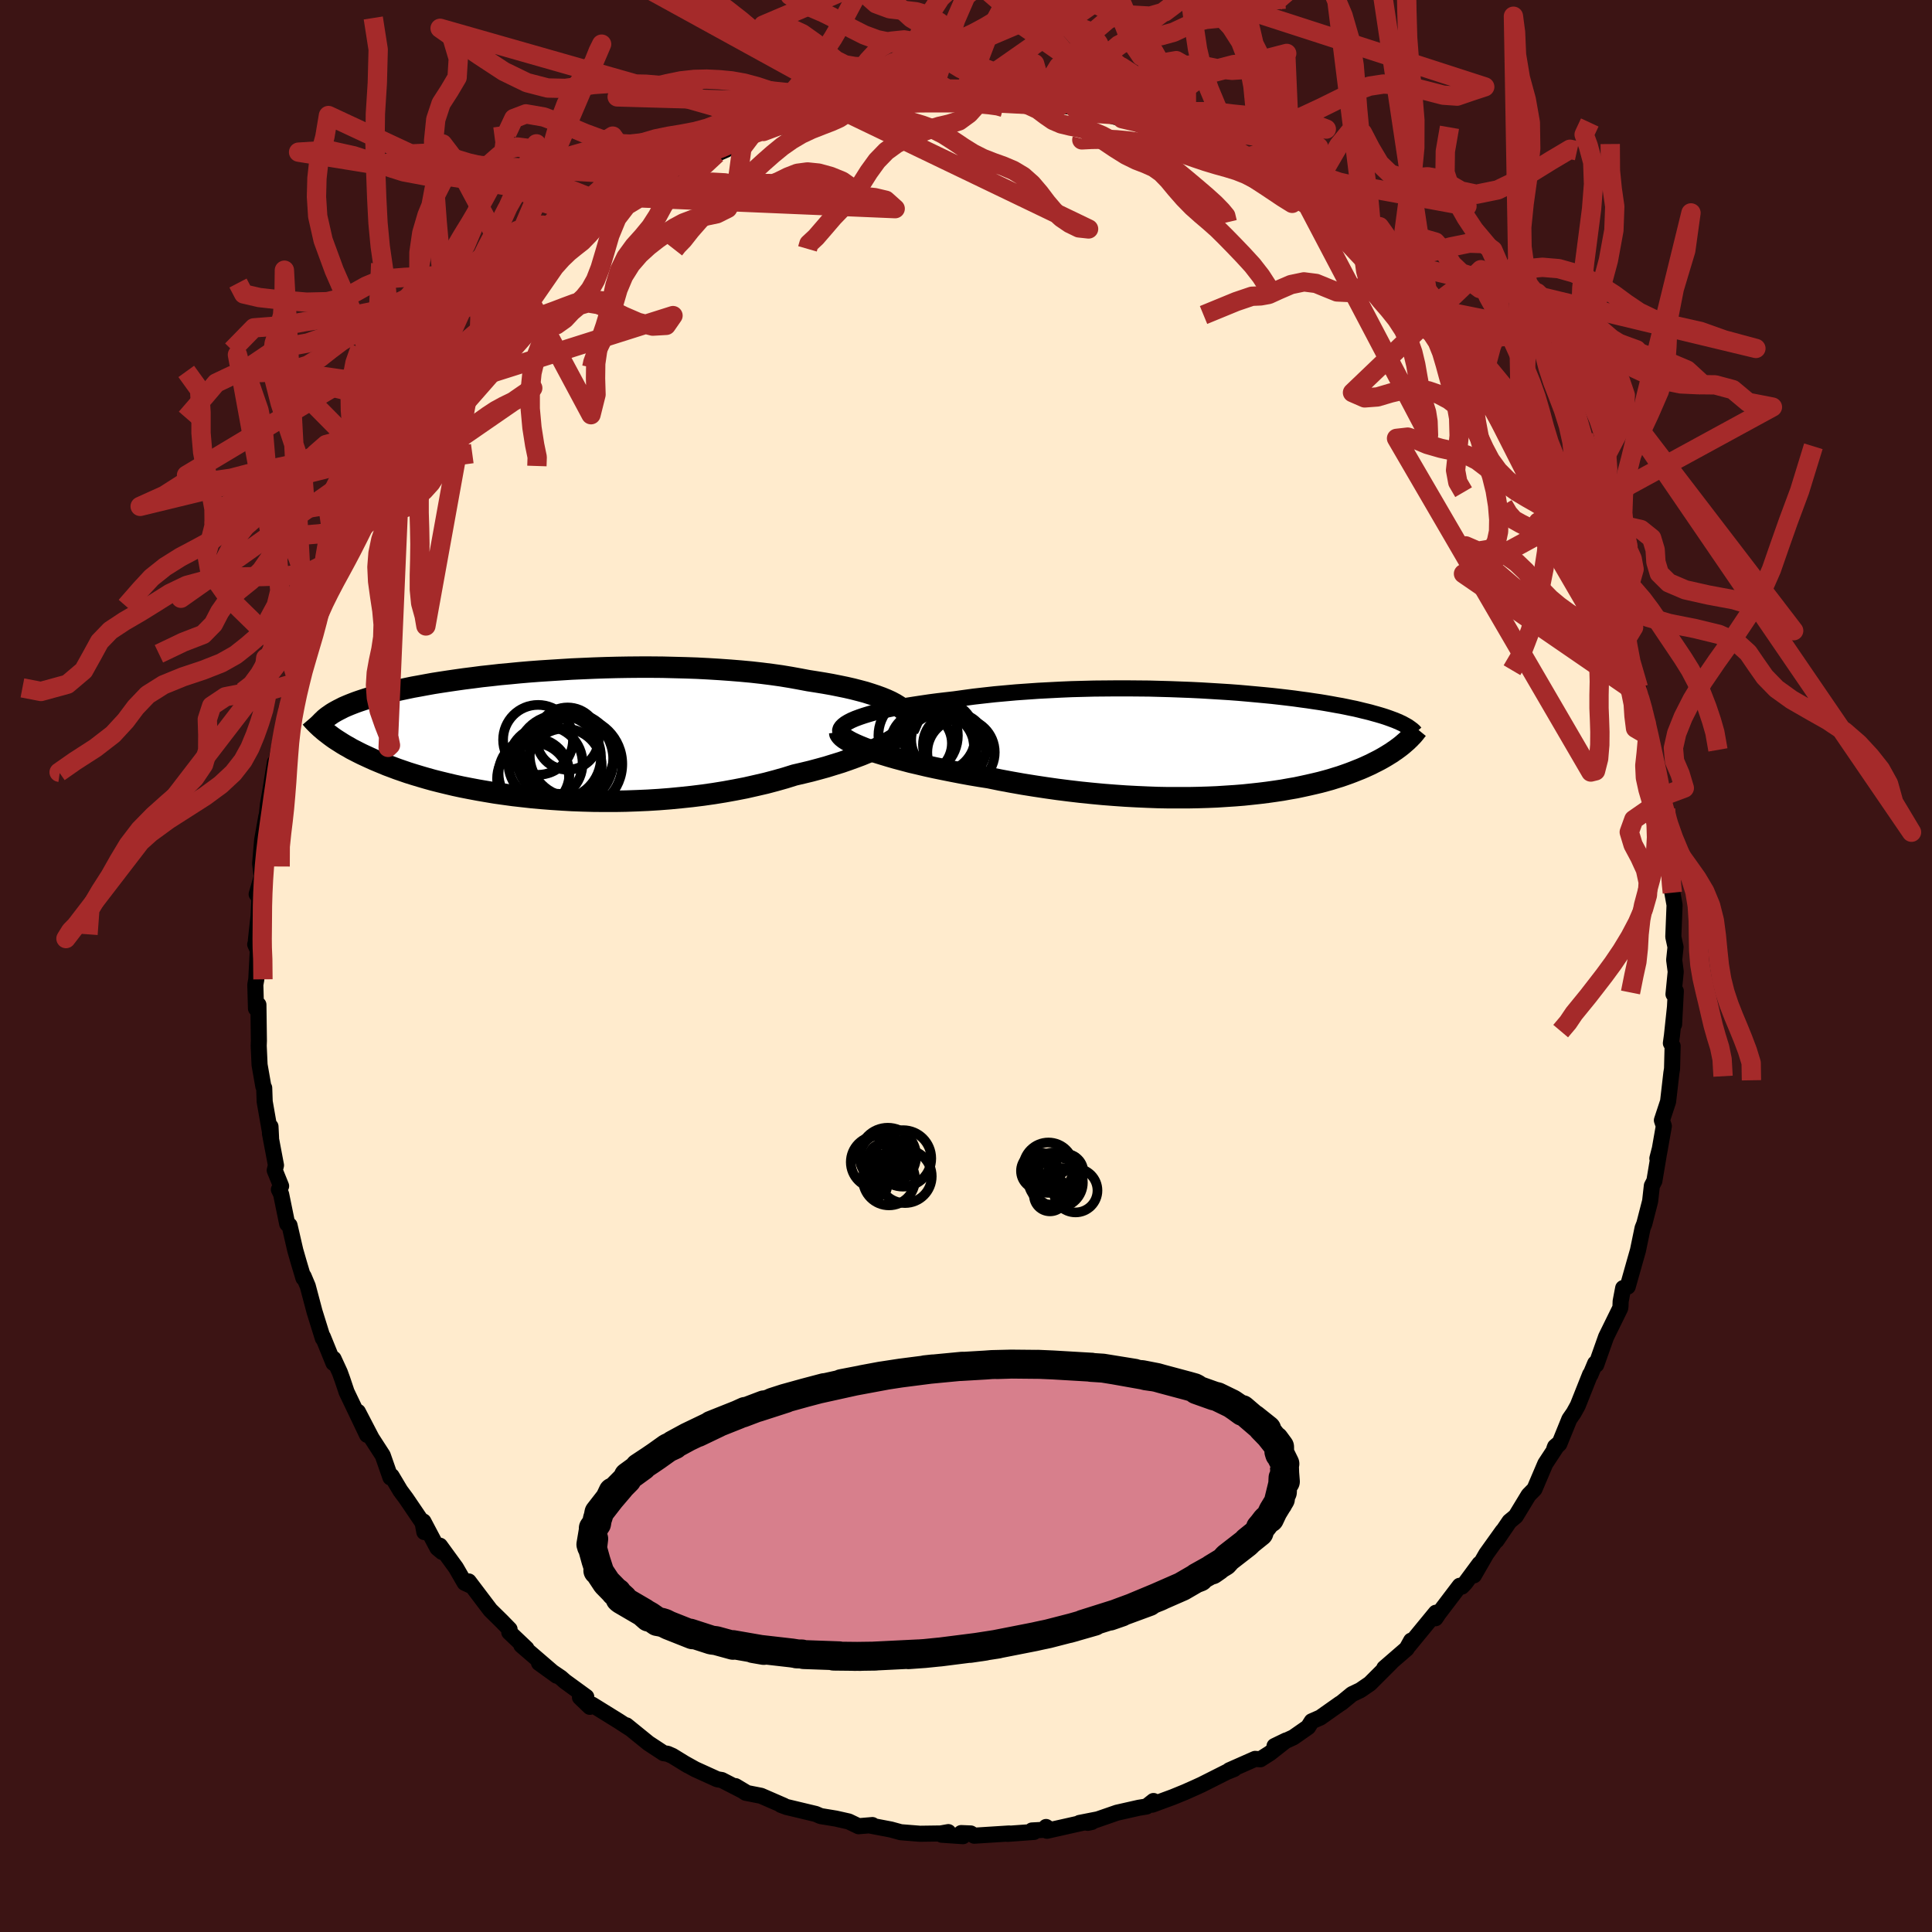 
  <svg viewBox="-100 -100 200 200" xmlns="http://www.w3.org/2000/svg" width="500" height="500" id="face-svg">
    <defs>
      <clipPath id="leftEyeClipPath">
        <polyline points="37.51,-2.94 37.15,-3.16 36.74,-3.38 36.28,-3.59 35.79,-3.79 35.27,-3.98 34.7,-4.17 34.1,-4.36 33.46,-4.53 32.8,-4.7 32.1,-4.86 31.37,-5.01 30.62,-5.16 29.83,-5.3 29.03,-5.43 28.2,-5.56 27.3,-5.73 26.36,-5.9 25.39,-6.06 24.39,-6.2 23.36,-6.33 22.29,-6.45 21.21,-6.55 20.1,-6.64 18.97,-6.72 17.82,-6.79 16.66,-6.85 15.49,-6.89 14.31,-6.92 13.12,-6.95 11.93,-6.96 10.74,-6.96 9.55,-6.95 8.36,-6.93 7.19,-6.9 6.02,-6.86 4.86,-6.81 3.72,-6.76 2.6,-6.69 1.49,-6.62 0.4,-6.55 -0.66,-6.47 -1.71,-6.38 -2.73,-6.28 -3.72,-6.19 -4.69,-6.08 -5.62,-5.98 -6.53,-5.86 -7.41,-5.75 -8.26,-5.63 -9.08,-5.51 -9.87,-5.39 -10.63,-5.27 -11.35,-5.14 -12.05,-5.01 -12.72,-4.89 -13.35,-4.76 -13.96,-4.63 -14.54,-4.5 -15.09,-4.37 -15.61,-4.24 -16.11,-4.1 -16.58,-3.97 -17.03,-3.84 -17.46,-3.71 -17.87,-3.58 -18.26,-3.45 -18.63,-3.32 -18.97,-3.19 -19.3,-3.06 -19.61,-2.93 -19.91,-2.8 -20.18,-2.66 -20.44,-2.53 -20.68,-2.4 -20.91,-2.27 -21.12,-2.14 -21.32,-2 -21.51,-1.87 -21.68,-1.74 -21.73,-0.22 -21.52,-0.06 -21.3,0.11 -21.07,0.28 -20.83,0.45 -20.57,0.62 -20.3,0.79 -20.02,0.97 -19.72,1.15 -19.41,1.32 -19.09,1.51 -18.74,1.69 -18.39,1.87 -18.01,2.06 -17.62,2.24 -17.21,2.43 -16.79,2.62 -16.34,2.81 -15.88,3 -15.4,3.2 -14.89,3.39 -14.36,3.59 -13.81,3.78 -13.23,3.98 -12.62,4.17 -11.99,4.36 -11.34,4.55 -10.66,4.74 -9.95,4.92 -9.21,5.1 -8.45,5.28 -7.66,5.45 -6.84,5.61 -5.99,5.77 -5.12,5.92 -4.23,6.07 -3.31,6.2 -2.36,6.33 -1.39,6.44 -0.4,6.55 0.61,6.64 1.64,6.72 2.7,6.79 3.76,6.85 4.85,6.89 5.95,6.92 7.06,6.93 8.18,6.93 9.31,6.91 10.45,6.87 11.59,6.82 12.73,6.75 13.88,6.66 15.02,6.55 16.16,6.43 17.29,6.29 18.41,6.13 19.52,5.95 20.62,5.75 21.7,5.54 22.76,5.3 23.8,5.06 24.82,4.79 25.81,4.51 26.77,4.21 27.63,4.01 28.46,3.81 29.28,3.59 30.08,3.37 30.85,3.13 31.6,2.9 32.32,2.65 33.01,2.4 33.68,2.15 34.31,1.89 34.91,1.63 35.48,1.36 36.01,1.09 36.5,0.83 36.96,0.56" />
      </clipPath>
      <clipPath id="rightEyeClipPath">
        <polyline points="-39.4,-2.5 -38.97,-2.66 -38.5,-2.82 -37.98,-2.98 -37.42,-3.14 -36.82,-3.29 -36.18,-3.43 -35.51,-3.57 -34.81,-3.71 -34.08,-3.84 -33.32,-3.96 -32.53,-4.08 -31.72,-4.2 -30.88,-4.31 -30.03,-4.41 -29.15,-4.51 -28.14,-4.65 -27.11,-4.79 -26.05,-4.91 -24.97,-5.03 -23.86,-5.13 -22.75,-5.23 -21.61,-5.31 -20.47,-5.39 -19.32,-5.45 -18.16,-5.51 -17,-5.56 -15.84,-5.59 -14.68,-5.62 -13.52,-5.63 -12.37,-5.64 -11.23,-5.64 -10.1,-5.63 -8.98,-5.62 -7.88,-5.59 -6.79,-5.56 -5.72,-5.52 -4.66,-5.48 -3.63,-5.43 -2.62,-5.37 -1.64,-5.31 -0.68,-5.25 0.26,-5.18 1.17,-5.1 2.05,-5.02 2.91,-4.94 3.73,-4.86 4.53,-4.77 5.3,-4.68 6.04,-4.59 6.75,-4.49 7.43,-4.4 8.09,-4.3 8.71,-4.21 9.31,-4.11 9.88,-4.01 10.42,-3.91 10.94,-3.82 11.43,-3.72 11.9,-3.62 12.35,-3.53 12.77,-3.43 13.17,-3.33 13.55,-3.24 13.91,-3.15 14.26,-3.05 14.59,-2.96 14.9,-2.87 15.2,-2.78 15.48,-2.69 15.74,-2.6 15.99,-2.51 16.23,-2.42 16.45,-2.34 16.66,-2.25 16.86,-2.17 17.04,-2.08 17.22,-2 17.38,-1.91 17.53,-1.83 17.72,-0.22 17.57,-0.09 17.42,0.04 17.26,0.18 17.1,0.31 16.92,0.45 16.73,0.59 16.54,0.73 16.33,0.87 16.12,1.02 15.89,1.16 15.65,1.31 15.4,1.46 15.14,1.61 14.87,1.76 14.58,1.91 14.28,2.06 13.97,2.22 13.64,2.37 13.29,2.53 12.92,2.69 12.54,2.84 12.14,3 11.72,3.16 11.27,3.32 10.81,3.48 10.32,3.63 9.81,3.79 9.27,3.94 8.71,4.09 8.12,4.23 7.51,4.37 6.87,4.51 6.21,4.65 5.51,4.77 4.79,4.9 4.05,5.01 3.27,5.12 2.47,5.22 1.64,5.31 0.78,5.4 -0.1,5.47 -1.02,5.53 -1.95,5.59 -2.91,5.63 -3.9,5.66 -4.91,5.68 -5.95,5.68 -7,5.68 -8.08,5.66 -9.17,5.62 -10.29,5.57 -11.42,5.51 -12.56,5.43 -13.72,5.34 -14.89,5.23 -16.07,5.11 -17.26,4.97 -18.45,4.82 -19.65,4.65 -20.84,4.47 -22.03,4.28 -23.22,4.07 -24.4,3.85 -25.57,3.61 -26.53,3.46 -27.48,3.3 -28.41,3.13 -29.34,2.95 -30.24,2.77 -31.12,2.59 -31.99,2.4 -32.83,2.2 -33.65,2.01 -34.44,1.8 -35.19,1.6 -35.92,1.39 -36.61,1.18 -37.26,0.98 -37.87,0.77" />
      </clipPath>
      <filter id="fuzzy">
        <feTurbulence id="turbulence" baseFrequency="0.05" numOctaves="3" type="noise" result="noise" />
        <feDisplacementMap in="SourceGraphic" in2="noise" scale="2" />
      </filter>
      <linearGradient id="rainbowGradient" x1="0%" y1="0%" x2="100%" y2="0%">
        <stop offset="0%" style="stop-color: rgb(233, 236, 239); stop-opacity: 1" />
        <stop offset="50%" style="stop-color: rgb(128, 128, 128); stop-opacity: 1" />
        <stop offset="100%" style="stop-color: rgb(255, 99, 71); stop-opacity: 1" />
      </linearGradient>
    </defs>
    <rect x="-100" y="-100" width="100%" height="100%" fill="rgb(60, 20, 20)" />
    <polyline id="faceContour" points="73.47,0.59 73.24,2.92 73.48,2.6 73.3,6.05 73.39,4.28 73.08,7.19 72.97,7.99 73.15,8.29 73.09,10.64 73.02,11.08 72.68,14.03 72.04,15.97 72.24,16.57 71.76,19.3 71.57,19.92 71.8,19.02 71.26,22.25 71,22.75 70.82,24.35 70.22,26.68 70.04,27.13 69.56,29.45 69.22,30.64 68.5,33.19 68.03,33.34 67.77,34.71 67.75,35.24 67.72,35.43 66.26,38.4 65.24,41.28 65.13,41.14 64.64,42.31 64.61,42.28 63.33,45.5 62.91,46.26 62.46,46.91 61.42,49.47 60.9,49.97 60.98,49.76 61.31,49.48 59.97,51.52 58.85,54.15 58.24,54.77 56.91,56.96 56.26,57.5 54.92,59.47 55.55,58.5 53.86,60.86 52.58,63.08 53.16,61.88 51.68,63.88 51.34,64.24 51.11,64.16 48.93,67.03 48.6,67.52 48.64,66.95 45.83,70.37 46.08,69.84 45.62,70.67 43.3,72.68 44.01,72.09 41.81,74.29 40.82,74.97 39.96,75.38 38.85,76.29 38.72,76.36 36.68,77.8 35.79,78.19 35.41,78.79 33.89,79.85 31.94,80.75 33.14,80.17 31.46,81.49 30.47,82.12 29.93,82.08 27.26,83.26 27.75,83.13 26.98,83.44 24.38,84.75 23.79,85.02 22.69,85.51 21.42,86.03 19.28,86.82 19.41,86.44 18.69,87.01 17.89,87.14 15.63,87.65 12.6,88.7 13.02,88.61 11.75,88.71 13.68,88.33 8.38,89.52 8.29,89.13 8.68,89.39 6.83,89.49 7.04,89.64 4.3,89.84 4.48,89.8 0.85,90.03 0.49,89.8 -0.5,89.76 -0.31,90.08 -2.51,89.93 -1.83,89.66 -2.61,89.8 -4.76,89.83 -6.76,89.67 -7.78,89.39 -9.98,88.97 -9.69,88.93 -11.12,89.05 -12.14,88.56 -13.47,88.26 -15.05,88 -15.56,87.78 -18.57,87.06 -19.16,86.84 -18.85,86.93 -21.22,85.9 -22.8,85.59 -23.86,84.9 -22.67,85.61 -25.28,84.27 -25.75,84.19 -28.04,83.15 -29.19,82.51 -28.76,82.77 -30.39,81.77 -30.89,81.55 -31.3,81.49 -32.87,80.46 -35.15,78.61 -34.84,78.89 -35.95,78.17 -38.71,76.46 -38.94,76.69 -39.96,75.71 -39.31,75.66 -41.52,74.05 -41.94,73.68 -44.2,72.15 -42.37,73.47 -46.03,70.32 -45.5,70.66 -47.28,68.97 -47.25,68.66 -48.08,67.81 -49.24,66.67 -51.48,63.71 -51.19,64.18 -51.9,63.85 -52.8,62.29 -54.46,60.01 -54.23,60.66 -54.72,60.25 -56.17,57.5 -56.07,58.6 -56.25,57.64 -57.96,55.12 -58.56,54.31 -59.46,52.8 -59.58,52.95 -60.38,50.66 -61.53,48.88 -62.95,46.15 -62,48.54 -63.13,46.17 -64.12,44.1 -64.56,42.79 -64.82,42.07 -65.47,40.66 -65.48,41.1 -66.58,38.39 -66.58,38.54 -67.44,35.78 -68.14,33.14 -68.57,32.12 -68.59,32.3 -69.07,30.69 -69.43,29.44 -70.03,26.84 -70.27,26.69 -70.9,23.61 -71.13,23.14 -70.9,22.78 -71.56,21.15 -71.43,20.63 -72.06,17.3 -72,16.62 -71.94,17.81 -72.6,14.04 -72.65,12.62 -72.74,12.46 -73.13,10.23 -73.22,8.25 -73.2,7.74 -73.25,4.01 -73.5,4.4 -73.57,1.94 -73.47,1.39 -73.31,-1.63 -73.58,-2.24 -73.3,-3.1 -73.51,-2.66 -73.23,-5.22 -73.14,-7.1 -73.43,-7.43 -72.9,-9.26 -73.07,-10.6 -72.86,-13.05 -72.43,-15.48 -72.52,-14.29 -72.26,-16.74 -71.98,-18.35 -71.54,-21.08 -71.61,-20.25 -71.14,-22.48 -70.88,-23.83 -70.31,-26.6 -70.33,-26.69 -70.01,-27.08 -69.38,-29.59 -69.28,-29.68 -68.68,-32.17 -68.42,-32.57 -68.1,-33.19 -67.37,-36.4 -66.8,-37.81 -66.77,-37.16 -66.15,-38.97 -65.46,-41.21 -65.04,-42.16 -64.55,-42.47 -64.14,-44.24 -63.75,-44.8 -61.95,-48.03 -62.38,-47.56 -61.21,-50.18 -60.52,-51.11 -60.62,-50.86 -58.44,-54.83 -58.77,-54.07 -59.07,-53.75 -57.04,-57.14 -56.5,-57.68 -55.97,-58.08 -53.94,-60.72 -55.45,-59.37 -53.09,-61.86 -52.45,-62.96 -52.88,-62.56 -52.07,-63.49 -50.37,-65.82 -49.84,-66.49 -49.48,-66.5 -47.44,-68.47 -47.09,-69.24 -44.99,-71.26 -44.76,-71.59 -45.24,-71.06 -43.17,-73.04 -41.64,-74.38 -41.49,-73.98 -41.1,-74.54 -39.9,-75.44 -39.46,-75.52 -38.12,-76.78 -36.22,-78.31 -35.51,-78.82 -33.82,-79.52 -32.76,-80.52 -32.38,-80.65 -32.02,-80.98 -30.8,-81.69 -29.31,-82.45 -27.97,-83.2 -25.82,-84.07 -24.82,-84.51 -25.06,-84.58 -23.53,-85.36 -22.21,-85.98 -20.98,-86.39 -19.24,-87.04 -19.3,-86.84 -18.74,-86.97 -15.48,-87.78 -15.95,-87.97 -13.78,-88.13 -12.16,-88.59 -12.92,-88.61 -12.46,-88.65 -11.11,-89.17 -8.88,-89.19 -8.34,-89.18 -7.64,-89.68 -4.61,-89.72 -4.2,-89.76 -3.1,-90 -2.05,-89.84 -0.75,-89.9 -0.15,-89.83 1.74,-90.05 1.97,-89.81 3.72,-89.87 3.9,-89.74 7.34,-89.5 8.21,-89.5 7.93,-89.46 9.68,-89.01 8.95,-89.1 12.47,-88.85 11.29,-88.77 13.73,-88.24 14.65,-88.12 16.16,-87.71 18.12,-87.5 19.07,-86.71 20.38,-86.4 20.9,-85.86 20.98,-86.33 22.05,-85.94 23.06,-85.34 23.8,-85.04 26.7,-84.03 28.23,-83.01 27.93,-83.32 28.84,-82.69 29.05,-82.66 30.06,-82.39 34.2,-79.45 34.06,-79.64 35.19,-79.09 36.17,-78.24 35.4,-78.91 36.31,-77.93 38.94,-76.64 39.71,-75.93 41.58,-74.36 41.75,-73.98 42.32,-73.41 43.05,-72.96 43.32,-72.59 44.65,-71.44 46.04,-69.83 46.78,-69.42 48,-68.09 49.2,-66.53 49.26,-66.91 49.86,-66.53 50.66,-64.64 51.93,-63.64 52.99,-62.63 52.62,-63.07 53.72,-61.66 55.98,-58.73 56.31,-57.63 55.96,-58.13 57.4,-56.39 58.01,-55.24 58.73,-53.96 60.15,-51.6 60.56,-50.91 61.9,-48.39 61.18,-50.02 61.98,-48.87 62.13,-48.21 63.72,-45.29 63.98,-44.34 63.99,-44.12 65.27,-41.1 65.87,-39.85 66.53,-38.22 65.83,-40.38 67.08,-36.96 66.97,-36.29 67.89,-33.81 68.12,-33.43 68.32,-32.63 69.61,-28.81 69.53,-28.23 69.58,-28.19 70.27,-26.38 70.45,-25.02 70.7,-23.79 71.33,-20.57 71.16,-22.09 71.53,-20.55 72.34,-16.3 71.92,-17.51 72.42,-16.24 72.48,-13.99 72.52,-14.11 72.82,-10.31 73.16,-9.69 72.93,-8.38 73.12,-7.59 73.35,-6.31 73.22,-3.02 73.45,-1.96 73.31,-0.63 73.47,0.59 73.24,2.92" fill="rgb(255, 235, 205)" stroke="black" stroke-width="1.667" stroke-linejoin="round" filter="url(#fuzzy)" />
    <g transform="translate(27.94 -23.1)">
      <polyline id="rightCountour" points="-39.4,-2.5 -38.97,-2.66 -38.5,-2.82 -37.98,-2.98 -37.42,-3.14 -36.82,-3.29 -36.18,-3.43 -35.51,-3.57 -34.81,-3.71 -34.08,-3.84 -33.32,-3.96 -32.53,-4.08 -31.72,-4.2 -30.88,-4.31 -30.03,-4.41 -29.15,-4.51 -28.14,-4.65 -27.11,-4.79 -26.05,-4.91 -24.97,-5.03 -23.86,-5.13 -22.75,-5.23 -21.61,-5.31 -20.47,-5.39 -19.32,-5.45 -18.16,-5.51 -17,-5.56 -15.84,-5.59 -14.68,-5.62 -13.52,-5.63 -12.37,-5.64 -11.23,-5.64 -10.1,-5.63 -8.98,-5.62 -7.88,-5.59 -6.79,-5.56 -5.72,-5.52 -4.66,-5.48 -3.63,-5.43 -2.62,-5.37 -1.64,-5.31 -0.68,-5.25 0.26,-5.18 1.17,-5.1 2.05,-5.02 2.91,-4.94 3.73,-4.86 4.53,-4.77 5.3,-4.68 6.04,-4.59 6.75,-4.49 7.43,-4.4 8.09,-4.3 8.71,-4.21 9.31,-4.11 9.88,-4.01 10.42,-3.91 10.94,-3.82 11.43,-3.72 11.9,-3.62 12.35,-3.53 12.77,-3.43 13.17,-3.33 13.55,-3.24 13.91,-3.15 14.26,-3.05 14.59,-2.96 14.9,-2.87 15.2,-2.78 15.48,-2.69 15.74,-2.6 15.99,-2.51 16.23,-2.42 16.45,-2.34 16.66,-2.25 16.86,-2.17 17.04,-2.08 17.22,-2 17.38,-1.91 17.53,-1.83 17.72,-0.22 17.57,-0.09 17.42,0.04 17.26,0.18 17.1,0.31 16.92,0.45 16.73,0.59 16.54,0.73 16.33,0.87 16.12,1.02 15.89,1.16 15.65,1.31 15.4,1.46 15.14,1.61 14.87,1.76 14.58,1.91 14.28,2.06 13.97,2.22 13.64,2.37 13.29,2.53 12.92,2.69 12.54,2.84 12.14,3 11.72,3.16 11.27,3.32 10.81,3.48 10.32,3.63 9.81,3.79 9.27,3.94 8.71,4.09 8.12,4.23 7.51,4.37 6.87,4.51 6.21,4.65 5.51,4.77 4.79,4.9 4.05,5.01 3.27,5.12 2.47,5.22 1.64,5.31 0.78,5.4 -0.1,5.47 -1.02,5.53 -1.95,5.59 -2.91,5.63 -3.9,5.66 -4.91,5.68 -5.95,5.68 -7,5.68 -8.08,5.66 -9.17,5.62 -10.29,5.57 -11.42,5.51 -12.56,5.43 -13.72,5.34 -14.89,5.23 -16.07,5.11 -17.26,4.97 -18.45,4.82 -19.65,4.65 -20.84,4.47 -22.03,4.28 -23.22,4.07 -24.4,3.85 -25.57,3.61 -26.53,3.46 -27.48,3.3 -28.41,3.13 -29.34,2.95 -30.24,2.77 -31.12,2.59 -31.99,2.4 -32.83,2.2 -33.65,2.01 -34.44,1.8 -35.19,1.6 -35.92,1.39 -36.61,1.18 -37.26,0.98 -37.87,0.77" fill="white" stroke="white" stroke-width="0" stroke-linejoin="round" filter="url(#fuzzy)" />
    </g>
    <g transform="translate(-44.52 -23.98)">
      <polyline id="leftCountour" points="37.51,-2.94 37.15,-3.16 36.74,-3.38 36.28,-3.59 35.79,-3.79 35.27,-3.98 34.7,-4.17 34.1,-4.36 33.46,-4.53 32.8,-4.7 32.1,-4.86 31.37,-5.01 30.62,-5.16 29.83,-5.3 29.03,-5.43 28.2,-5.56 27.3,-5.73 26.36,-5.9 25.39,-6.06 24.39,-6.2 23.36,-6.33 22.29,-6.45 21.21,-6.55 20.1,-6.64 18.97,-6.72 17.82,-6.79 16.66,-6.85 15.49,-6.89 14.31,-6.92 13.12,-6.95 11.93,-6.96 10.74,-6.96 9.55,-6.95 8.36,-6.93 7.19,-6.9 6.02,-6.86 4.86,-6.81 3.72,-6.76 2.6,-6.69 1.49,-6.62 0.4,-6.55 -0.66,-6.47 -1.71,-6.38 -2.73,-6.28 -3.72,-6.19 -4.69,-6.08 -5.62,-5.98 -6.53,-5.86 -7.41,-5.75 -8.26,-5.63 -9.08,-5.51 -9.87,-5.39 -10.63,-5.27 -11.35,-5.14 -12.05,-5.01 -12.72,-4.89 -13.35,-4.76 -13.96,-4.63 -14.54,-4.5 -15.09,-4.37 -15.61,-4.24 -16.11,-4.1 -16.58,-3.97 -17.03,-3.84 -17.46,-3.71 -17.87,-3.58 -18.26,-3.45 -18.63,-3.32 -18.97,-3.19 -19.3,-3.06 -19.61,-2.93 -19.91,-2.8 -20.18,-2.66 -20.44,-2.53 -20.68,-2.4 -20.91,-2.27 -21.12,-2.14 -21.32,-2 -21.51,-1.87 -21.68,-1.74 -21.73,-0.22 -21.52,-0.06 -21.3,0.11 -21.07,0.28 -20.83,0.45 -20.57,0.62 -20.3,0.79 -20.02,0.97 -19.72,1.15 -19.41,1.32 -19.09,1.51 -18.74,1.69 -18.39,1.87 -18.01,2.06 -17.62,2.24 -17.21,2.43 -16.79,2.62 -16.34,2.81 -15.88,3 -15.4,3.2 -14.89,3.39 -14.36,3.59 -13.81,3.78 -13.23,3.98 -12.62,4.17 -11.99,4.36 -11.34,4.55 -10.66,4.74 -9.95,4.92 -9.21,5.1 -8.45,5.28 -7.66,5.45 -6.84,5.61 -5.99,5.77 -5.12,5.92 -4.23,6.07 -3.31,6.2 -2.36,6.33 -1.39,6.44 -0.4,6.55 0.61,6.64 1.64,6.72 2.7,6.79 3.76,6.85 4.85,6.89 5.95,6.92 7.06,6.93 8.18,6.93 9.31,6.91 10.45,6.87 11.59,6.82 12.73,6.75 13.88,6.66 15.02,6.55 16.16,6.43 17.29,6.29 18.41,6.13 19.52,5.95 20.62,5.75 21.7,5.54 22.76,5.3 23.8,5.06 24.82,4.79 25.81,4.51 26.77,4.21 27.63,4.01 28.46,3.81 29.28,3.59 30.08,3.37 30.85,3.13 31.6,2.9 32.32,2.65 33.01,2.4 33.68,2.15 34.31,1.89 34.91,1.63 35.48,1.36 36.01,1.09 36.5,0.83 36.96,0.56" fill="white" stroke="white" stroke-width="0" stroke-linejoin="round" filter="url(#fuzzy)" />
    </g>
    <g transform="translate(27.94 -23.1)">
      <polyline id="rightUpper" points="-40.73,-0.76 -40.87,-0.94 -40.95,-1.11 -40.97,-1.29 -40.92,-1.46 -40.8,-1.64 -40.63,-1.81 -40.4,-1.99 -40.12,-2.16 -39.79,-2.33 -39.4,-2.5 -38.97,-2.66 -38.5,-2.82 -37.98,-2.98 -37.42,-3.14 -36.82,-3.29 -36.18,-3.43 -35.51,-3.57 -34.81,-3.71 -34.08,-3.84 -33.32,-3.96 -32.53,-4.08 -31.72,-4.2 -30.88,-4.31 -30.03,-4.41 -29.15,-4.51 -28.14,-4.65 -27.11,-4.79 -26.05,-4.91 -24.97,-5.03 -23.86,-5.13 -22.75,-5.23 -21.61,-5.31 -20.47,-5.39 -19.32,-5.45 -18.16,-5.51 -17,-5.56 -15.84,-5.59 -14.68,-5.62 -13.52,-5.63 -12.37,-5.64 -11.23,-5.64 -10.1,-5.63 -8.98,-5.62 -7.88,-5.59 -6.79,-5.56 -5.72,-5.52 -4.66,-5.48 -3.63,-5.43 -2.62,-5.37 -1.64,-5.31 -0.68,-5.25 0.26,-5.18 1.17,-5.1 2.05,-5.02 2.91,-4.94 3.73,-4.86 4.53,-4.77 5.3,-4.68 6.04,-4.59 6.75,-4.49 7.43,-4.4 8.09,-4.3 8.71,-4.21 9.31,-4.11 9.88,-4.01 10.42,-3.91 10.94,-3.82 11.43,-3.72 11.9,-3.62 12.35,-3.53 12.77,-3.43 13.17,-3.33 13.55,-3.24 13.91,-3.15 14.26,-3.05 14.59,-2.96 14.9,-2.87 15.2,-2.78 15.48,-2.69 15.74,-2.6 15.99,-2.51 16.23,-2.42 16.45,-2.34 16.66,-2.25 16.86,-2.17 17.04,-2.08 17.22,-2 17.38,-1.91 17.53,-1.83 17.67,-1.75 17.81,-1.67 17.93,-1.58 18.05,-1.5 18.15,-1.42 18.25,-1.35 18.34,-1.27 18.43,-1.19 18.5,-1.11 18.57,-1.03" fill="none" stroke="black" stroke-width="1.667" stroke-linejoin="round" filter="url(#fuzzy)" />
      <polyline id="rightLower" points="-41.02,-1.12 -41,-0.96 -40.9,-0.8 -40.73,-0.62 -40.5,-0.44 -40.2,-0.25 -39.84,-0.05 -39.42,0.15 -38.96,0.35 -38.44,0.56 -37.87,0.77 -37.26,0.98 -36.61,1.18 -35.92,1.39 -35.19,1.6 -34.44,1.8 -33.65,2.01 -32.83,2.2 -31.99,2.4 -31.12,2.59 -30.24,2.77 -29.34,2.95 -28.41,3.13 -27.48,3.3 -26.53,3.46 -25.57,3.61 -24.4,3.85 -23.22,4.07 -22.03,4.28 -20.84,4.47 -19.65,4.65 -18.45,4.82 -17.26,4.97 -16.07,5.11 -14.89,5.23 -13.72,5.34 -12.56,5.43 -11.42,5.51 -10.29,5.57 -9.17,5.62 -8.08,5.66 -7,5.68 -5.95,5.68 -4.91,5.68 -3.9,5.66 -2.91,5.63 -1.95,5.59 -1.02,5.53 -0.1,5.47 0.78,5.4 1.64,5.31 2.47,5.22 3.27,5.12 4.05,5.01 4.79,4.9 5.51,4.77 6.21,4.65 6.87,4.51 7.51,4.37 8.12,4.23 8.71,4.09 9.27,3.94 9.81,3.79 10.32,3.63 10.81,3.48 11.27,3.32 11.72,3.16 12.14,3 12.54,2.84 12.92,2.69 13.29,2.53 13.64,2.37 13.97,2.22 14.28,2.06 14.58,1.91 14.87,1.76 15.14,1.61 15.4,1.46 15.65,1.31 15.89,1.16 16.12,1.02 16.33,0.87 16.54,0.73 16.73,0.59 16.92,0.45 17.1,0.31 17.26,0.18 17.42,0.04 17.57,-0.09 17.72,-0.22 17.85,-0.35 17.98,-0.47 18.1,-0.6 18.22,-0.72 18.33,-0.84 18.43,-0.96 18.53,-1.08 18.62,-1.2 18.71,-1.31 18.8,-1.42" fill="none" stroke="black" stroke-width="2.222" stroke-linejoin="round" filter="url(#fuzzy)" />
      <circle r="3.298" cx="-29.099" cy="0.207" stroke="black" fill="none" stroke-width="1.0" filter="url(#fuzzy)" clip-path="url(#rightEyeClipPath)" /><circle r="4.114" cx="-32.894" cy="-0.758" stroke="black" fill="none" stroke-width="1.0" filter="url(#fuzzy)" clip-path="url(#rightEyeClipPath)" /><circle r="3.294" cx="-30.319" cy="-0.328" stroke="black" fill="none" stroke-width="1.0" filter="url(#fuzzy)" clip-path="url(#rightEyeClipPath)" /><circle r="3.178" cx="-32.579" cy="0.047" stroke="black" fill="none" stroke-width="1.0" filter="url(#fuzzy)" clip-path="url(#rightEyeClipPath)" /><circle r="3.126" cx="-28.979" cy="0.607" stroke="black" fill="none" stroke-width="1.0" filter="url(#fuzzy)" clip-path="url(#rightEyeClipPath)" /><circle r="4.208" cx="-31.334" cy="0.252" stroke="black" fill="none" stroke-width="1.0" filter="url(#fuzzy)" clip-path="url(#rightEyeClipPath)" /><circle r="3.53" cx="-30.624" cy="0.497" stroke="black" fill="none" stroke-width="1.0" filter="url(#fuzzy)" clip-path="url(#rightEyeClipPath)" /><circle r="3.492" cx="-28.454" cy="0.977" stroke="black" fill="none" stroke-width="1.0" filter="url(#fuzzy)" clip-path="url(#rightEyeClipPath)" /><circle r="4.346" cx="-31.154" cy="0.217" stroke="black" fill="none" stroke-width="1.0" filter="url(#fuzzy)" clip-path="url(#rightEyeClipPath)" /><circle r="3.718" cx="-30.689" cy="-0.678" stroke="black" fill="none" stroke-width="1.0" filter="url(#fuzzy)" clip-path="url(#rightEyeClipPath)" />
      </g>
    <g transform="translate(-44.52 -23.98)">
      <polyline id="leftUpper" points="38.55,-0.55 38.68,-0.8 38.76,-1.05 38.78,-1.29 38.75,-1.54 38.66,-1.78 38.53,-2.02 38.35,-2.26 38.11,-2.49 37.84,-2.72 37.51,-2.94 37.15,-3.16 36.74,-3.38 36.28,-3.59 35.79,-3.79 35.27,-3.98 34.7,-4.17 34.1,-4.36 33.46,-4.53 32.8,-4.7 32.1,-4.86 31.37,-5.01 30.62,-5.16 29.83,-5.3 29.03,-5.43 28.2,-5.56 27.3,-5.73 26.36,-5.9 25.39,-6.06 24.39,-6.2 23.36,-6.33 22.29,-6.45 21.21,-6.55 20.1,-6.64 18.97,-6.72 17.82,-6.79 16.66,-6.85 15.49,-6.89 14.31,-6.92 13.12,-6.95 11.93,-6.96 10.74,-6.96 9.55,-6.95 8.36,-6.93 7.19,-6.9 6.02,-6.86 4.86,-6.81 3.72,-6.76 2.6,-6.69 1.49,-6.62 0.4,-6.55 -0.66,-6.47 -1.71,-6.38 -2.73,-6.28 -3.72,-6.19 -4.69,-6.08 -5.62,-5.98 -6.53,-5.86 -7.41,-5.75 -8.26,-5.63 -9.08,-5.51 -9.87,-5.39 -10.63,-5.27 -11.35,-5.14 -12.05,-5.01 -12.72,-4.89 -13.35,-4.76 -13.96,-4.63 -14.54,-4.5 -15.09,-4.37 -15.61,-4.24 -16.11,-4.1 -16.58,-3.97 -17.03,-3.84 -17.46,-3.71 -17.87,-3.58 -18.26,-3.45 -18.63,-3.32 -18.97,-3.19 -19.3,-3.06 -19.61,-2.93 -19.91,-2.8 -20.18,-2.66 -20.44,-2.53 -20.68,-2.4 -20.91,-2.27 -21.12,-2.14 -21.32,-2 -21.51,-1.87 -21.68,-1.74 -21.84,-1.61 -21.98,-1.47 -22.12,-1.34 -22.24,-1.21 -22.36,-1.07 -22.46,-0.94 -22.55,-0.81 -22.64,-0.67 -22.72,-0.54 -22.78,-0.4" fill="none" stroke="black" stroke-width="2.222" stroke-linejoin="round" filter="url(#fuzzy)" />
      <polyline id="leftLower" points="38.93,-1.92 38.97,-1.7 38.95,-1.48 38.88,-1.25 38.75,-1.01 38.57,-0.76 38.34,-0.5 38.06,-0.24 37.74,0.02 37.37,0.29 36.96,0.56 36.5,0.83 36.01,1.09 35.48,1.36 34.91,1.63 34.31,1.89 33.68,2.15 33.01,2.4 32.32,2.65 31.6,2.9 30.85,3.13 30.08,3.37 29.28,3.59 28.46,3.81 27.63,4.01 26.77,4.21 25.81,4.51 24.82,4.79 23.8,5.06 22.76,5.3 21.7,5.54 20.62,5.75 19.52,5.95 18.41,6.13 17.29,6.29 16.16,6.43 15.02,6.55 13.88,6.66 12.73,6.75 11.59,6.82 10.45,6.87 9.31,6.91 8.18,6.93 7.06,6.93 5.95,6.92 4.85,6.89 3.76,6.85 2.7,6.79 1.64,6.72 0.61,6.64 -0.4,6.55 -1.39,6.44 -2.36,6.33 -3.31,6.2 -4.23,6.07 -5.12,5.92 -5.99,5.77 -6.84,5.61 -7.66,5.45 -8.45,5.28 -9.21,5.1 -9.95,4.92 -10.66,4.74 -11.34,4.55 -11.99,4.36 -12.62,4.17 -13.23,3.98 -13.81,3.78 -14.36,3.59 -14.89,3.39 -15.4,3.2 -15.88,3 -16.34,2.81 -16.79,2.62 -17.21,2.43 -17.62,2.24 -18.01,2.06 -18.39,1.87 -18.74,1.69 -19.09,1.51 -19.41,1.32 -19.72,1.15 -20.02,0.97 -20.3,0.79 -20.57,0.62 -20.83,0.45 -21.07,0.28 -21.3,0.11 -21.52,-0.06 -21.73,-0.22 -21.93,-0.38 -22.11,-0.54 -22.29,-0.69 -22.46,-0.85 -22.62,-1 -22.77,-1.15 -22.92,-1.3 -23.05,-1.44 -23.18,-1.59 -23.3,-1.73" fill="none" stroke="black" stroke-width="2.222" stroke-linejoin="round" filter="url(#fuzzy)" />
      <circle r="3.224" cx="3.277" cy="0.439" stroke="black" fill="none" stroke-width="1.0" filter="url(#fuzzy)" clip-path="url(#leftEyeClipPath)" /><circle r="4.852" cx="4.087" cy="3.069" stroke="black" fill="none" stroke-width="1.0" filter="url(#fuzzy)" clip-path="url(#leftEyeClipPath)" /><circle r="4.854" cx="3.152" cy="2.634" stroke="black" fill="none" stroke-width="1.0" filter="url(#fuzzy)" clip-path="url(#leftEyeClipPath)" /><circle r="3.86" cx="2.952" cy="3.259" stroke="black" fill="none" stroke-width="1.0" filter="url(#fuzzy)" clip-path="url(#leftEyeClipPath)" /><circle r="4.348" cx="3.702" cy="2.134" stroke="black" fill="none" stroke-width="1.0" filter="url(#fuzzy)" clip-path="url(#leftEyeClipPath)" /><circle r="3.618" cx="0.217" cy="0.569" stroke="black" fill="none" stroke-width="1.0" filter="url(#fuzzy)" clip-path="url(#leftEyeClipPath)" /><circle r="4.368" cx="2.367" cy="2.359" stroke="black" fill="none" stroke-width="1.0" filter="url(#fuzzy)" clip-path="url(#leftEyeClipPath)" /><circle r="3.728" cx="-0.298" cy="4.589" stroke="black" fill="none" stroke-width="1.0" filter="url(#fuzzy)" clip-path="url(#leftEyeClipPath)" /><circle r="3.664" cx="-0.203" cy="4.064" stroke="black" fill="none" stroke-width="1.0" filter="url(#fuzzy)" clip-path="url(#leftEyeClipPath)" /><circle r="3.844" cx="0.987" cy="2.984" stroke="black" fill="none" stroke-width="1.0" filter="url(#fuzzy)" clip-path="url(#leftEyeClipPath)" />
    </g>
    <g id="hairs">
      <polyline points="-0.15,-89.83 -0.93,-90.01 -1.92,-90.26 -2.98,-90.59 -4.1,-90.83 -5.3,-90.86 -6.54,-90.71 -7.78,-90.47 -8.99,-90.27 -10.14,-90.14 -11.2,-90.11 -12.17,-90.15 -13.11,-90.22 -14.06,-90.3 -15.09,-90.35 -16.22,-90.37 -17.42,-90.38 -18.64,-90.43 -19.8,-90.55 -20.89,-90.67 -22.03,-90.61 -23.37,-90.46 -0.75,-89.9 0.13,-91.26 1.26,-93.65 2.46,-96.79 3.75,-99.19 5.14,-100.65 6.6,-102 8.06,-103.89 9.43,-106.17 10.68,-108.21 11.83,-109.45 12.99,-109.87 14.23,-110.01 15.66,-110.57 17.35,-111.99 19.29,-114.08 21.26,-115.39 -20.99,-97.4 -18.54,-97.25 -16.95,-96.51 -15.6,-95.55 -14.45,-94.57 -13.47,-93.76 -12.54,-93.29 -11.55,-93.12 -10.46,-93.06 -9.25,-92.86 -7.96,-92.44 -6.62,-91.92 -5.31,-91.56 -4.1,-91.49 -3,-91.42 -1.92,-90.78 -0.75,-89.9 23.49,-106.82 21.6,-105.33 19.82,-105.33 18.14,-105.35 16.52,-104.9 14.97,-103.83 13.5,-102.24 12.13,-100.49 10.87,-98.91 9.72,-97.68 8.62,-96.72 7.45,-95.75 6.19,-94.56 4.84,-93.13 3.5,-91.73 2.28,-90.75 1.17,-90.34 0.12,-90.25 -0.75,-89.9 -4.2,-89.76 -5.29,-90.11 -6.72,-90.19 -8.05,-90.12 -9.31,-90.26 -10.53,-90.79 -11.68,-91.65 -12.75,-92.61 -13.77,-93.46 -14.82,-94.09 -15.96,-94.52 -17.2,-94.84 -18.51,-95.17 -19.86,-95.59 -21.23,-96.21 -22.66,-97.08 -24.24,-98.18 -26.02,-99.42 -27.97,-100.6 -29.91,-100.96" fill="none" stroke="rgb(165, 42, 42)" stroke-width="2" stroke-linejoin="round" filter="url(#fuzzy)" /><polyline points="23.92,-115.46 21.27,-113.4 19.13,-111.93 17.25,-110.48 15.55,-108.9 14,-107.1 12.57,-105.12 11.24,-103.13 9.97,-101.32 8.72,-99.85 7.45,-98.88 6.14,-98.55 4.82,-98.91 3.52,-99.83 2.29,-100.89 1.12,-101.34 0,-100.43 -1.09,-97.92 -2.14,-94.49 -3.13,-91.54 -4,-90.12 -4.61,-89.72 -7.64,-89.68 -5.58,-89.89 -4.31,-90.13 -3.26,-90.31 -2.24,-90.44 -1.22,-90.6 -0.18,-90.83 0.87,-91.09 1.95,-91.32 3.09,-91.46 4.29,-91.51 5.54,-91.54 6.75,-91.61 7.84,-91.73 8.76,-91.82 9.6,-91.87 10.7,-91.97 12.95,-92.26" fill="none" stroke="rgb(165, 42, 42)" stroke-width="2" stroke-linejoin="round" filter="url(#fuzzy)" /><polyline points="-8.88,-89.19 -8.2,-89.96 -7.1,-91.22 -5.86,-92.44 -4.65,-93.22 -3.5,-93.6 -2.39,-93.81 -1.28,-94.11 -0.16,-94.72 1,-95.69 2.21,-96.95 3.49,-98.36 4.84,-99.82 6.25,-101.36 7.68,-103.12 9.1,-105.27 10.5,-107.86 11.91,-110.78 13.38,-113.64 14.91,-115.98 16.46,-117.47 18.14,-118.47 19.89,-119.63" fill="none" stroke="rgb(165, 42, 42)" stroke-width="2" stroke-linejoin="round" filter="url(#fuzzy)" /><polyline points="-8.88,-89.19 -10.66,-89.28 -11.77,-89.19 -12.55,-89.14 -13.32,-89.15 -14.24,-89.22 -15.33,-89.34 -16.53,-89.53 -17.79,-89.81 -19.08,-90.18 -20.37,-90.62 -21.67,-91.05 -22.98,-91.4 -24.27,-91.63 -25.55,-91.75 -26.83,-91.81 -28.13,-91.78 -29.5,-91.63 -30.96,-91.33 -32.5,-90.96 -34.04,-90.65 -35.38,-90.41 -36.11,-89.97 -8.88,-89.19 -10.87,-90.97 -12.04,-91.23 -12.88,-91.48 -13.78,-92.12 -14.85,-92.96 -16.07,-93.64 -17.36,-94.09 -18.71,-94.55 -20.15,-95.32 -21.68,-96.5 -23.28,-97.86 -24.88,-99.11 -26.46,-100.06 -27.99,-100.75 -29.51,-101.36 -31.08,-102 -32.8,-102.6 -34.74,-103.07 -36.94,-103.51 -39.51,-104.78 -11.11,-89.17 -12.01,-88.63 -12.52,-88.18 -13.11,-87.78 -13.93,-87.41 -14.92,-87.03 -15.99,-86.61 -17.06,-86.11 -18.07,-85.51 -19.04,-84.83 -19.98,-84.06 -20.9,-83.25 -21.81,-82.42 -22.71,-81.59 -23.61,-80.76 -24.53,-79.95 -25.51,-79.11 -26.54,-78.22 -27.57,-77.23 -28.5,-76.17 -29.27,-75.19 -29.86,-74.58 -30.18,-74.17" fill="none" stroke="rgb(165, 42, 42)" stroke-width="2" stroke-linejoin="round" filter="url(#fuzzy)" /><polyline points="72.42,-16.24 72.55,-14.61 72.99,-13.16 73.78,-11.72 74.75,-10.37 75.68,-9.06 76.48,-7.71 77.08,-6.26 77.47,-4.72 77.68,-3.14 77.83,-1.57 77.99,-0.07 78.23,1.37 78.57,2.73 79,4.02 79.48,5.24 79.97,6.41 80.44,7.57 80.89,8.76 81.28,10.03 81.31,11.83" fill="none" stroke="rgb(165, 42, 42)" stroke-width="2" stroke-linejoin="round" filter="url(#fuzzy)" /><polyline points="16.73,-119.2 13.69,-117.69 12.17,-116.52 11.01,-115.59 9.76,-114.13 8.3,-111.79 6.69,-108.87 5.08,-105.97 3.55,-103.71 2.15,-102.37 0.86,-101.85 -0.35,-101.68 -1.5,-101.27 -2.63,-100.24 -3.75,-98.51 -4.89,-96.31 -6.05,-94.03 -7.24,-92 -8.44,-90.47 -9.67,-89.55 -11.03,-89.07 -12.46,-88.65 -12.46,-88.65 -11,-88.86 -9.58,-88.65 -8.26,-88.23 -6.97,-87.78 -5.71,-87.4 -4.52,-87.04 -3.4,-86.63 -2.33,-86.09 -1.3,-85.43 -0.29,-84.75 0.72,-84.12 1.75,-83.6 2.8,-83.19 3.86,-82.81 4.91,-82.36 5.91,-81.76 6.81,-80.96 7.62,-80.01 8.36,-79.03 9.1,-78.16 9.88,-77.45 10.73,-76.87 11.68,-76.41 12.69,-76.3 -12.92,-88.61 -12.16,-88.73 -10.99,-88.87 -9.74,-89 -8.5,-89.13 -7.26,-89.24 -6.02,-89.31 -4.83,-89.35 -3.69,-89.36 -2.62,-89.36 -1.58,-89.36 -0.56,-89.35 0.45,-89.32 1.45,-89.25 2.42,-89.16 3.3,-89.04 3.87,-88.88" fill="none" stroke="rgb(165, 42, 42)" stroke-width="2" stroke-linejoin="round" filter="url(#fuzzy)" /><polyline points="-12.16,-88.59 -13.88,-89.21 -15.31,-89.24 -16.6,-89.06 -17.86,-89.05 -19.07,-89.19 -20.23,-89.26 -21.34,-89.12 -22.43,-88.75 -23.49,-88.23 -24.55,-87.68 -25.63,-87.16 -26.77,-86.73 -28.02,-86.39 -29.38,-86.13 -30.78,-85.9 -32.1,-85.63 -33.21,-85.3 -34.1,-85 -34.93,-84.84 -35.97,-84.59" fill="none" stroke="rgb(165, 42, 42)" stroke-width="2" stroke-linejoin="round" filter="url(#fuzzy)" /><polyline points="10.47,-104.19 10.46,-103.87 9.75,-103.32 8.7,-102.33 7.38,-101.1 5.94,-99.88 4.52,-98.81 3.17,-97.9 1.92,-97.16 0.74,-96.53 -0.4,-96 -1.53,-95.58 -2.68,-95.36 -3.87,-95.41 -5.12,-95.65 -6.41,-95.87 -7.7,-95.74 -8.95,-95.01 -10.13,-93.73 -11.23,-92.3 -12.18,-91.36 -12.73,-90.97 -12.16,-88.59 -15.95,-87.97 -16.55,-87.9 -17.87,-88.24 -19.1,-88.58 -20.18,-88.56 -21.21,-88.21 -22.26,-87.71 -23.33,-87.21 -24.41,-86.78 -25.49,-86.37 -26.61,-85.94 -27.79,-85.45 -29.04,-84.94 -30.32,-84.46 -31.55,-84.07 -32.67,-83.81 -33.67,-83.65 -34.65,-83.52 -35.81,-83.33 -37.42,-83.06" fill="none" stroke="rgb(165, 42, 42)" stroke-width="2" stroke-linejoin="round" filter="url(#fuzzy)" /><polyline points="-15.48,-87.78 -17.86,-88.13 -19.15,-88.27 -20.16,-88.12 -21.24,-88.01 -22.42,-87.97 -23.6,-87.86 -24.7,-87.54 -25.75,-87.01 -26.82,-86.37 -27.98,-85.78 -29.26,-85.32 -30.58,-85 -31.86,-84.79 -33.04,-84.64 -34.12,-84.55 -35.19,-84.48 -36.39,-84.42 -37.75,-84.35 -38.97,-84.26 -15.48,-87.78 -15.14,-88.03 -14.22,-88.38 -13.38,-88.81 -12.65,-89.39 -11.89,-90.14 -11,-91.04 -9.98,-91.98 -8.85,-92.8 -7.65,-93.46 -6.4,-93.96 -5.16,-94.37 -3.95,-94.77 -2.78,-95.16 -1.64,-95.54 -0.51,-95.89 0.63,-96.24 1.8,-96.65 3.03,-97.11 4.34,-97.57 5.74,-97.99 7.16,-98.41 8.45,-98.84 9.51,-99.23 10.85,-99.82 -19.24,-87.04 -20.83,-86.82 -22.21,-86.57 -23.36,-86.08 -24.38,-85.48 -25.39,-84.88 -26.48,-84.32 -27.65,-83.78 -28.85,-83.26 -30.04,-82.75 -31.15,-82.25 -32.2,-81.76 -33.21,-81.27 -34.23,-80.73 -35.29,-80.12 -36.4,-79.45 -37.56,-78.73 -38.7,-78 -39.78,-77.3 -40.76,-76.69 -41.65,-76.18 -42.49,-75.75 -43.43,-75.28 -44.71,-74.53 -46.59,-73.17 -42.58,-77.22 -41.58,-77.95 -40.48,-78.51 -39.22,-79.14 -37.89,-79.79 -36.59,-80.39 -35.39,-80.93 -34.31,-81.42 -33.3,-81.86 -32.3,-82.27 -31.24,-82.67 -30.09,-83.07 -28.85,-83.47 -27.6,-83.87 -26.39,-84.28 -25.28,-84.7 -24.26,-85.15 -23.22,-85.62 -22.07,-86.11 -20.76,-86.58 -19.24,-87.04 -54.44,-97.07 -52.53,-95.73 -50.29,-94.21 -47.83,-92.6 -45.44,-91.44 -43.31,-90.89 -41.49,-90.85 -39.94,-91.05 -38.55,-91.25 -37.24,-91.34 -35.92,-91.34 -34.56,-91.31 -33.13,-91.28 -31.6,-91.15 -29.99,-90.8 -28.36,-90.2 -26.8,-89.43 -25.32,-88.58 -23.84,-87.7 -22.32,-86.96 -20.8,-86.7 -19.24,-87.04 -20.98,-86.39 -20.16,-88.3 -19.37,-88.98 -18.44,-89.87 -17.42,-91.07 -16.41,-92.37 -15.45,-93.63 -14.58,-94.82 -13.76,-96.07 -12.93,-97.5 -12.04,-99.18 -11.05,-101.03 -9.93,-102.89 -8.7,-104.62 -7.39,-106.18 -6.05,-107.57 -4.73,-108.75 -3.43,-109.64 -2.15,-110.17 -0.87,-110.45 0.43,-110.78 1.73,-111.47 3.07,-112.6 4.75,-114.88" fill="none" stroke="rgb(165, 42, 42)" stroke-width="2" stroke-linejoin="round" filter="url(#fuzzy)" /><polyline points="71.92,-17.51 74.36,-18.42 73.93,-19.86 73.35,-21.21 73.23,-22.57 73.57,-24.08 74.24,-25.76 75.16,-27.57 76.32,-29.48 77.73,-31.55 79.35,-33.81 80.96,-36.23 82.34,-38.68 83.38,-41.05 84.2,-43.41 85.11,-45.99 86.3,-49.19 87.72,-53.8" fill="none" stroke="rgb(165, 42, 42)" stroke-width="2" stroke-linejoin="round" filter="url(#fuzzy)" /><polyline points="71.92,-17.51 72.33,-16.13 72.73,-14.71 73.24,-13.26 73.84,-11.82 74.47,-10.43 75.03,-9.06 75.46,-7.67 75.7,-6.21 75.8,-4.68 75.82,-3.12 75.85,-1.59 75.97,-0.11 76.21,1.29 76.51,2.61 76.81,3.85 77.08,5.02 77.35,6.16 77.67,7.29 78.02,8.43 78.27,9.65 78.37,11.41" fill="none" stroke="rgb(165, 42, 42)" stroke-width="2" stroke-linejoin="round" filter="url(#fuzzy)" /><polyline points="-22.21,-85.98 -23.2,-84.67 -23.55,-82.08 -23.9,-79.75 -24.67,-78.43 -25.79,-77.87 -27.02,-77.61 -28.2,-77.32 -29.25,-76.92 -30.18,-76.42 -31.07,-75.85 -31.96,-75.22 -32.88,-74.5 -33.8,-73.66 -34.68,-72.64 -35.44,-71.43 -36.02,-70.05 -36.44,-68.61 -36.77,-67.25 -37.12,-66.05 -37.58,-64.97 -38.15,-63.82 -38.63,-62.49 -38.74,-61.96" fill="none" stroke="rgb(165, 42, 42)" stroke-width="2" stroke-linejoin="round" filter="url(#fuzzy)" /><polyline points="-25.06,-84.58 -25.43,-84.75 -26.7,-85.26 -28.26,-85.52 -29.82,-85.52 -31.26,-85.44 -32.54,-85.35 -33.67,-85.2 -34.77,-85.08 -36.02,-85.14 -37.55,-85.5 -39.42,-86.19 -41.55,-87.08 -43.71,-87.89 -45.56,-88.21 -46.81,-87.73 -47.53,-86.2" fill="none" stroke="rgb(165, 42, 42)" stroke-width="2" stroke-linejoin="round" filter="url(#fuzzy)" /><polyline points="-25.82,-84.07 -28.03,-84.57 -29.62,-84.18 -30.92,-83.72 -32.07,-83.44 -33.2,-83.43 -34.4,-83.6 -35.69,-83.76 -37.07,-83.76 -38.56,-83.68 -40.19,-83.68 -41.91,-83.89 -43.62,-84.25 -45.17,-84.62 -46.46,-84.78 -47.47,-84.55 -48.38,-83.84 -49.65,-82.72 -51.94,-81.58 -38.82,-57.07 -38.3,-59.15 -38.35,-60.82 -38.33,-62.37 -38.12,-63.81 -37.77,-65.08 -37.37,-66.24 -37,-67.46 -36.68,-68.88 -36.34,-70.44 -35.87,-72 -35.2,-73.38 -34.37,-74.52 -33.47,-75.52 -32.64,-76.53 -31.94,-77.62 -31.33,-78.75 -30.65,-79.74 -29.75,-80.55 -28.63,-81.39 -27.37,-82.63 -25.82,-84.07" fill="none" stroke="rgb(165, 42, 42)" stroke-width="2" stroke-linejoin="round" filter="url(#fuzzy)" /><polyline points="-50.41,-72.76 -49.26,-73.25 -48.07,-73.84 -47.08,-74.35 -46.13,-74.82 -45.13,-75.28 -44.11,-75.71 -43.12,-76.1 -42.17,-76.5 -41.22,-76.93 -40.22,-77.43 -39.14,-78.03 -38,-78.75 -36.84,-79.55 -35.69,-80.31 -34.57,-80.9 -33.53,-81.2 -32.59,-81.26 -31.76,-81.32 -30.8,-81.69 -52.41,-83 -51.36,-81.91 -50.55,-82.04 -49.05,-81.8 -47.14,-80.96 -45.23,-79.88 -43.54,-78.97 -42.09,-78.49 -40.83,-78.53 -39.67,-79.02 -38.53,-79.82 -37.41,-80.82 -36.36,-81.95 -35.49,-83.25 -34.87,-84.64 -34.2,-85.09 -32.02,-80.98" fill="none" stroke="rgb(165, 42, 42)" stroke-width="2" stroke-linejoin="round" filter="url(#fuzzy)" /><polyline points="72.34,-16.3 70.73,-16.27 69.13,-15.16 68.66,-13.86 69.06,-12.54 69.75,-11.25 70.34,-9.96 70.62,-8.67 70.54,-7.33 70.14,-5.93 69.51,-4.48 68.74,-3.02 67.88,-1.6 66.98,-0.27 66.07,0.97 65.19,2.11 64.39,3.14 63.64,4.06 62.94,4.92 62.32,5.84 61.56,6.74" fill="none" stroke="rgb(165, 42, 42)" stroke-width="2" stroke-linejoin="round" filter="url(#fuzzy)" /><polyline points="-32.76,-80.52 -36.57,-85.91 -37.88,-85.09 -39.31,-84.33 -40.82,-83.9 -42.11,-83.29 -43.19,-82.61 -44.27,-82.18 -45.48,-82.14 -46.83,-82.31 -48.26,-82.52 -49.8,-82.74 -51.5,-83.13 -53.37,-83.7 -55.29,-84.16 -57.12,-84.08 -58.84,-83.42 -60.66,-82.86 -62.41,-83.26" fill="none" stroke="rgb(165, 42, 42)" stroke-width="2" stroke-linejoin="round" filter="url(#fuzzy)" /><polyline points="-32.76,-80.52 -32.06,-80.06 -31.19,-80.02 -30.11,-80.3 -28.88,-80.7 -27.57,-81.01 -26.25,-81.14 -24.98,-81.07 -23.76,-80.87 -22.58,-80.67 -21.45,-80.61 -20.38,-80.8 -19.38,-81.21 -18.43,-81.68 -17.46,-82.06 -16.41,-82.2 -15.25,-82.08 -14.02,-81.74 -12.82,-81.25 -11.83,-80.55 -11.59,-79.46" fill="none" stroke="rgb(165, 42, 42)" stroke-width="2" stroke-linejoin="round" filter="url(#fuzzy)" /><polyline points="-32.76,-80.52 -32.12,-80.24 -31.34,-80.48 -30.16,-80.46 -28.69,-80.19 -27.18,-79.95 -25.82,-79.96 -24.63,-80.21 -23.56,-80.56 -22.52,-80.86 -21.46,-81.01 -20.37,-81 -19.25,-80.86 -18.13,-80.68 -17.03,-80.54 -15.93,-80.45 -14.85,-80.37 -13.8,-80.24 -12.82,-80.07 -11.95,-79.89 -11.17,-79.74 -10.38,-79.64 -9.44,-79.54 -8.3,-79.27 -7.33,-78.4 -33.82,-79.52 -35.14,-78.72 -36.14,-77.42 -36.87,-75.65 -37.4,-73.83 -37.87,-72.26 -38.35,-71.02 -38.9,-70.04 -39.54,-69.24 -40.27,-68.54 -41.06,-67.9 -41.87,-67.24 -42.65,-66.48 -43.38,-65.54 -44.02,-64.37 -44.55,-62.98 -44.93,-61.39 -45.11,-59.62 -45.11,-57.69 -44.93,-55.72 -44.65,-53.94 -44.39,-52.68 -44.42,-51.76" fill="none" stroke="rgb(165, 42, 42)" stroke-width="2" stroke-linejoin="round" filter="url(#fuzzy)" /><polyline points="-33.82,-79.52 -35.29,-79.06 -36.95,-79.04 -38.89,-79.54 -40.83,-80.31 -42.56,-80.97 -44,-81.33 -45.29,-81.48 -46.65,-81.66 -48.17,-81.96 -49.74,-82.28 -51.23,-82.38 -52.62,-82.17 -54.08,-81.85 -55.9,-81.78 -58.2,-82.21 -60.8,-83.03 -63.38,-83.87 -65.96,-84.44 -69.09,-84.25 -35.51,-78.82 -36.56,-78.1 -37.86,-77.3 -39.16,-76.83 -40.37,-76.61 -41.41,-76.38 -42.3,-75.94 -43.09,-75.29 -43.9,-74.56 -44.8,-73.88 -45.83,-73.33 -46.97,-72.86 -48.18,-72.39 -49.38,-71.8 -50.53,-71.05 -51.64,-70.19 -52.72,-69.33 -53.82,-68.56 -54.96,-67.93 -56.11,-67.46 -57.26,-67.06 -58.39,-66.65 -59.48,-66.19 -60.45,-65.6 -61.64,-63.96" fill="none" stroke="rgb(165, 42, 42)" stroke-width="2" stroke-linejoin="round" filter="url(#fuzzy)" /><polyline points="-38.12,-76.78 -39.04,-75.73 -39.76,-74.99 -40.45,-74.45 -41.13,-73.9 -41.83,-73.23 -42.54,-72.44 -43.25,-71.57 -43.95,-70.67 -44.65,-69.74 -45.37,-68.73 -46.13,-67.6 -46.89,-66.37 -47.64,-65.16 -48.37,-64.08 -49.16,-62.98 -50.26,-61.29 -41.1,-74.54 -41.87,-74.78 -43.53,-75.85 -45.19,-76.38 -46.44,-76.14 -47.44,-75.49 -48.4,-74.69 -49.44,-73.85 -50.58,-73.03 -51.84,-72.31 -53.26,-71.78 -54.81,-71.47 -56.44,-71.35 -58.06,-71.29 -59.57,-71.17 -60.9,-70.88 -62.08,-70.39 -63.21,-69.76 -64.48,-69.15 -66.12,-68.77 -68.26,-68.72 -70.77,-68.93 -73.17,-69.2 -74.77,-69.57 -75.36,-70.7" fill="none" stroke="rgb(165, 42, 42)" stroke-width="2" stroke-linejoin="round" filter="url(#fuzzy)" /><polyline points="-41.49,-73.98 -43.79,-76.69 -45.32,-76.71 -46.13,-75.59 -46.66,-74.19 -47.33,-72.99 -48.37,-72.16 -49.73,-71.65 -51.25,-71.32 -52.78,-71.02 -54.22,-70.65 -55.54,-70.18 -56.74,-69.66 -57.87,-69.11 -58.99,-68.58 -60.18,-68.11 -61.51,-67.73 -63.01,-67.43 -64.7,-67.2 -66.54,-66.98 -68.39,-66.71 -70.13,-66.39 -71.79,-66.21 -73.72,-66.06 -75.98,-63.75" fill="none" stroke="rgb(165, 42, 42)" stroke-width="2" stroke-linejoin="round" filter="url(#fuzzy)" /><polyline points="-41.64,-74.38 -43,-73 -43.89,-71.77 -44.52,-70.79 -45.18,-69.88 -45.96,-68.92 -46.81,-67.85 -47.67,-66.74 -48.49,-65.62 -49.26,-64.53 -49.98,-63.47 -50.65,-62.47 -51.24,-61.55 -51.79,-60.67 -52.33,-59.74 -52.78,-58.88 -52.41,-58.99 -74.03,-62.11 -71.36,-63.91 -69.67,-64.22 -68.15,-64.49 -66.67,-65.01 -65.19,-65.61 -63.7,-66.14 -62.25,-66.6 -60.9,-67.03 -59.7,-67.53 -58.63,-68.12 -57.62,-68.75 -56.57,-69.37 -55.41,-69.93 -54.1,-70.37 -52.65,-70.72 -51.12,-71.04 -49.61,-71.43 -48.29,-72.03 -47.34,-72.95 -46.94,-74.23 -46.54,-75.26 -43.17,-73.04 -57.34,-52.18 -56.1,-54.57 -55.3,-55.99 -54.66,-57.15 -54.11,-58.21 -53.61,-59.24 -53.13,-60.26 -52.66,-61.26 -52.18,-62.26 -51.65,-63.27 -51.03,-64.3 -50.32,-65.33 -49.52,-66.34 -48.63,-67.35 -47.63,-68.42 -46.48,-69.66 -44.99,-71.26" fill="none" stroke="rgb(165, 42, 42)" stroke-width="2" stroke-linejoin="round" filter="url(#fuzzy)" /><polyline points="-47.09,-69.24 -48.59,-69.29 -50.34,-69.27 -52.44,-69.79 -54.52,-70.31 -56.18,-70.34 -57.3,-69.78 -58.07,-68.86 -58.8,-67.91 -59.71,-67.13 -60.85,-66.54 -62.13,-66.01 -63.43,-65.41 -64.65,-64.67 -65.78,-63.82 -66.9,-62.94 -68.14,-62.19 -69.71,-61.7 -71.68,-61.49 -73.9,-61.4 -76,-61.12 -77.62,-60.35 -78.8,-58.96 -80.73,-56.73" fill="none" stroke="rgb(165, 42, 42)" stroke-width="2" stroke-linejoin="round" filter="url(#fuzzy)" /><polyline points="-49.84,-66.49 -49.9,-64.47 -50.63,-63.14 -51.17,-61.98 -51.63,-60.96 -52.11,-59.99 -52.56,-58.96 -52.95,-57.79 -53.34,-56.56 -53.81,-55.35 -54.41,-54.24 -55.06,-53.22 -55.69,-52.22 -56.18,-51.13 -56.48,-49.89 -56.61,-48.48 -56.61,-46.93 -56.56,-45.3 -56.53,-43.66 -56.55,-42.05 -56.59,-40.48 -56.59,-38.97 -56.45,-37.55 -56.09,-36.25 -55.91,-35.2 -50.37,-65.82 -50.32,-67.11 -50.5,-69.33 -50.24,-71.37 -49.46,-72.76 -48.44,-73.66 -47.44,-74.41 -46.58,-75.27 -45.85,-76.29 -45.22,-77.45 -44.66,-78.68 -44.15,-80 -43.69,-81.48 -43.23,-83.21 -42.74,-85.18 -42.14,-87.26 -41.38,-89.25 -40.44,-90.94 -39.44,-92.29 -38.57,-93.48 -38.07,-94.72 -37.72,-95.43 -50.37,-65.82 -51.93,-64.51 -53.53,-64.57 -54.98,-64.79 -56.08,-64.51 -56.93,-63.8 -57.73,-62.91 -58.58,-61.98 -59.47,-61.04 -60.35,-60.06 -61.17,-59.02 -61.92,-57.95 -62.66,-56.89 -63.47,-55.87 -64.39,-54.9 -65.43,-53.97 -66.57,-53.04 -67.78,-52.09 -69.05,-51.12 -70.43,-50.2 -71.98,-49.43 -73.69,-48.87 -75.37,-48.39 -76.75,-47.57 -77.83,-45.86 -58.01,-48.99 -57.78,-49.88 -57.23,-51.09 -56.66,-52.02 -56.11,-52.94 -55.59,-54.03 -55.1,-55.26 -54.65,-56.56 -54.26,-57.84 -53.89,-59.07 -53.52,-60.24 -53.13,-61.32 -52.72,-62.27 -52.26,-63.14 -51.58,-64.14 -50.37,-65.82" fill="none" stroke="rgb(165, 42, 42)" stroke-width="2" stroke-linejoin="round" filter="url(#fuzzy)" /><polyline points="-50.37,-65.82 -49.74,-66.27 -48.53,-66.42 -46.85,-66.31 -45.09,-66.12 -43.57,-66.09 -42.4,-66.37 -41.54,-66.98 -40.83,-67.74 -40.07,-68.38 -39.15,-68.65 -38.05,-68.47 -36.8,-67.95 -35.43,-67.27 -33.95,-66.63 -32.43,-66.24 -31.03,-66.32 -30.33,-67.33 -55.45,-59.37 -53.84,-61.18 -53.01,-62.24 -52.39,-63.07 -51.71,-63.95 -50.94,-64.89 -50.09,-65.87 -49.19,-66.87 -48.25,-67.87 -47.31,-68.85 -46.39,-69.8 -45.52,-70.69 -44.69,-71.51 -43.86,-72.28 -43.01,-73 -42.19,-73.67 -41.43,-74.25 -40.73,-74.75 -40.06,-75.22 -39.46,-75.52 -80.69,-50.81 -77.83,-50.24 -76.08,-50.49 -74.32,-50.95 -72.29,-51.38 -70.2,-51.82 -68.33,-52.39 -66.82,-53.13 -65.61,-54.01 -64.55,-54.91 -63.48,-55.7 -62.28,-56.29 -60.95,-56.71 -59.6,-57.14 -58.35,-57.75 -57.27,-58.6 -56.33,-59.47 -55.46,-59.95 -55.45,-59.37 -57.04,-57.14 -57.45,-58.8 -57.67,-60.62 -57.15,-61.72 -56.29,-62.44 -55.43,-63.12 -54.66,-63.9 -53.96,-64.8 -53.31,-65.83 -52.68,-67.03 -52.08,-68.4 -51.5,-69.91 -50.91,-71.48 -50.28,-73.01 -49.59,-74.43 -48.89,-75.75 -48.21,-77.03 -47.56,-78.3 -46.88,-79.5 -46.14,-80.5 -45.38,-81.27 -44.73,-82.06 -44.36,-83.3 -44.47,-85.11 -57.04,-57.14 -55.88,-57.14 -54.68,-57.43 -53.95,-58.27 -53.46,-59.31 -52.96,-60.31 -52.37,-61.21 -51.69,-62.04 -50.93,-62.85 -50.1,-63.67 -49.18,-64.47 -48.17,-65.24 -47.08,-65.93 -45.92,-66.52 -44.75,-67.02 -43.61,-67.44 -42.52,-67.84 -41.5,-68.23 -40.5,-68.6 -39.51,-68.87 -38.52,-68.95 -37.54,-68.84 -36.6,-68.7 -35.84,-68.59" fill="none" stroke="rgb(165, 42, 42)" stroke-width="2" stroke-linejoin="round" filter="url(#fuzzy)" /><polyline points="-57.04,-57.14 -57.6,-58.93 -57.66,-60.55 -56.9,-61.38 -55.92,-61.94 -55.06,-62.63 -54.44,-63.61 -54.09,-64.95 -53.97,-66.68 -54.03,-68.82 -54.22,-71.31 -54.48,-74.07 -54.74,-77 -54.96,-79.97 -55.1,-82.85 -55.11,-85.46 -54.89,-87.63 -54.34,-89.29 -53.49,-90.61 -52.68,-91.98 -52.56,-93.94 -53.46,-96.97" fill="none" stroke="rgb(165, 42, 42)" stroke-width="2" stroke-linejoin="round" filter="url(#fuzzy)" /><polyline points="-47.94,-86.94 -47.72,-85.28 -47.91,-83.67 -48.47,-82.13 -49.16,-80.76 -49.85,-79.49 -50.57,-78.2 -51.34,-76.89 -52.17,-75.54 -52.99,-74.14 -53.71,-72.67 -54.29,-71.11 -54.71,-69.48 -55,-67.83 -55.2,-66.22 -55.39,-64.69 -55.68,-63.33 -56.16,-62.18 -56.83,-61.21 -57.51,-60.19 -57.94,-58.75 -58.13,-56.6 -59.07,-53.75" fill="none" stroke="rgb(165, 42, 42)" stroke-width="2" stroke-linejoin="round" filter="url(#fuzzy)" /><polyline points="-59.07,-53.75 -59.09,-53.99 -60.28,-54.1 -62.41,-54.35 -64.58,-54.42 -66.24,-53.98 -67.34,-53.02 -68.17,-51.76 -68.99,-50.45 -69.95,-49.27 -71.07,-48.24 -72.29,-47.34 -73.51,-46.46 -74.6,-45.5 -75.47,-44.4 -76.15,-43.17 -76.82,-41.89 -77.79,-40.64 -79.19,-39.53 -80.71,-38.7 -81.27,-38.07 -59.07,-53.75 -59.64,-54.51 -60.84,-54.67 -62.53,-54.55 -64.29,-54.28 -65.88,-53.8 -67.12,-53 -68.06,-51.87 -69,-50.67 -70.36,-49.73 -72.47,-49.37 -75.31,-49.58 -78.46,-49.98 -81.17,-49.87 -82.97,-48.72 -85.49,-47.58 -58.77,-54.07 -60.15,-56.44 -60.44,-58.92 -60.32,-61.02 -60.24,-62.98 -60.12,-64.74 -59.94,-66.34 -59.85,-68.01 -59.99,-69.94 -60.3,-72.15 -60.64,-74.5 -60.87,-76.93 -61,-79.46 -61.1,-82.18 -61.18,-85.13 -61.14,-88.22 -60.94,-91.42 -60.85,-94.88 -61.36,-98.14" fill="none" stroke="rgb(165, 42, 42)" stroke-width="2" stroke-linejoin="round" filter="url(#fuzzy)" /><polyline points="-58.44,-54.83 -56.25,-49.3 -56.95,-47.87 -58.34,-47.34 -59.43,-46.58 -60.13,-45.45 -60.58,-44.13 -60.87,-42.73 -60.98,-41.3 -60.91,-39.82 -60.7,-38.3 -60.47,-36.79 -60.34,-35.35 -60.38,-34.02 -60.57,-32.77 -60.83,-31.56 -61.05,-30.34 -61.13,-29.07 -61.04,-27.77 -60.74,-26.41 -60.26,-25.04 -59.76,-23.76 -59.58,-22.86 -59.82,-22.63 -58.44,-54.83 -60.21,-52.63 -61.92,-51.98 -63.91,-51.82 -65.88,-51.56 -67.72,-51.1 -69.53,-50.53 -71.28,-49.93 -72.83,-49.24 -74.05,-48.37 -74.97,-47.3 -75.8,-46.13 -76.78,-45.03 -78.07,-44.07 -79.63,-43.22 -81.31,-42.33 -82.92,-41.32 -84.31,-40.21 -85.44,-38.99 -86.96,-37.25" fill="none" stroke="rgb(165, 42, 42)" stroke-width="2" stroke-linejoin="round" filter="url(#fuzzy)" /><polyline points="-58.44,-54.83 -59.05,-54.95 -59.53,-56.38 -59.69,-58.29 -59.54,-60.09 -59.1,-61.55 -58.45,-62.68 -57.7,-63.63 -57.03,-64.61 -56.58,-65.85 -56.43,-67.49 -56.51,-69.49 -56.64,-71.7 -56.63,-73.86 -56.34,-75.86 -55.8,-77.7 -55.08,-79.46 -54.24,-81.11 -53.4,-82.47 -53.06,-83.63 -54.18,-85.1 -60.62,-50.86 -59.51,-53.32 -59.13,-54.52 -58.7,-55.56 -58.15,-56.71 -57.55,-57.96 -56.99,-59.23 -56.53,-60.54 -56.2,-61.91 -56.01,-63.41 -55.92,-65.01 -55.86,-66.65 -55.67,-68.24 -55.27,-69.67 -54.59,-70.9 -53.71,-72.02 -52.73,-73.17 -51.81,-74.61 -51.03,-76.46 -50.47,-78.63 -50.53,-80.82 -66,-88.04 -66.37,-85.83 -66.96,-83.63 -67.19,-81.55 -67.24,-79.63 -67.11,-77.61 -66.55,-75.13 -65.4,-72 -63.82,-68.39 -62.32,-64.8 -61.42,-61.81 -61.52,-59.88 -62.82,-59.25 -65.24,-59.83 -67.99,-60.64 -68.39,-59.07 -60.52,-51.11 -52.43,-70.47 -52.75,-69.89 -53.13,-68.51 -53.64,-67.1 -54.18,-65.9 -54.69,-64.83 -55.17,-63.76 -55.64,-62.67 -56.14,-61.55 -56.69,-60.42 -57.3,-59.27 -57.95,-58.11 -58.55,-56.92 -59.04,-55.71 -59.4,-54.48 -59.73,-53.24 -60.17,-52.02 -60.7,-50.97 -61.21,-50.18 -55.94,-66.17 -55.64,-65.63 -55.99,-64.54 -56.6,-63.47 -57.3,-62.5 -58.07,-61.56 -58.88,-60.57 -59.66,-59.5 -60.34,-58.35 -60.85,-57.13 -61.19,-55.83 -61.4,-54.44 -61.53,-52.93 -61.62,-51.33 -61.74,-49.78 -61.95,-48.48 -61.95,-48.03" fill="none" stroke="rgb(165, 42, 42)" stroke-width="2" stroke-linejoin="round" filter="url(#fuzzy)" /><polyline points="-83.55,-32.32 -81.02,-33.53 -78.97,-34.32 -77.91,-35.4 -77.26,-36.65 -76.43,-37.84 -75.27,-38.9 -74.03,-39.9 -72.97,-40.93 -72.18,-42.06 -71.47,-43.2 -70.46,-44.1 -68.89,-44.58 -66.91,-44.74 -65.03,-45.05 -63.56,-46.02 -61.95,-48.03 -44.85,-59.83 -45.72,-59.08 -46.86,-58.44 -47.85,-57.96 -48.69,-57.5 -49.48,-56.98 -50.28,-56.41 -51.14,-55.81 -52.1,-55.24 -53.19,-54.72 -54.34,-54.2 -55.44,-53.64 -56.43,-52.99 -57.3,-52.25 -58.13,-51.46 -59,-50.66 -59.93,-49.84 -60.81,-48.94 -61.58,-47.89 -62.42,-46.71 -63.75,-44.8" fill="none" stroke="rgb(165, 42, 42)" stroke-width="2" stroke-linejoin="round" filter="url(#fuzzy)" /><polyline points="-63.75,-44.8 -62.27,-46.6 -61.66,-47.98 -61.07,-49.18 -60.36,-50.26 -59.63,-51.27 -58.93,-52.28 -58.29,-53.29 -57.66,-54.32 -56.99,-55.33 -56.24,-56.31 -55.43,-57.21 -54.58,-58.03 -53.71,-58.77 -52.85,-59.44 -51.99,-60.06 -51.14,-60.65 -50.28,-61.26 -49.42,-61.95 -48.56,-62.73 -47.69,-63.58 -46.78,-64.44 -45.77,-65.28 -44.96,-66.11 -64.14,-44.24 -65.13,-43.34 -65.76,-42.41 -66.62,-41.48 -68.02,-40.76 -70.15,-40.4 -72.88,-40.32 -75.8,-40.26 -78.48,-39.99 -80.67,-39.4 -82.42,-38.56 -83.96,-37.59 -85.51,-36.63 -87.11,-35.7 -88.58,-34.73 -89.69,-33.58 -90.46,-32.17 -91.34,-30.59 -93.02,-29.17 -95.76,-28.42 -97.68,-28.79" fill="none" stroke="rgb(165, 42, 42)" stroke-width="2" stroke-linejoin="round" filter="url(#fuzzy)" /><polyline points="-64.14,-44.24 -64.62,-43.03 -65.15,-42.08 -65.74,-41.04 -66.48,-40 -67.39,-39.07 -68.42,-38.2 -69.42,-37.29 -70.26,-36.23 -70.91,-35.03 -71.42,-33.78 -71.9,-32.56 -72.46,-31.38 -73.12,-30.22 -73.93,-29.12 -74.85,-28.41" fill="none" stroke="rgb(165, 42, 42)" stroke-width="2" stroke-linejoin="round" filter="url(#fuzzy)" /><polyline points="55.62,-47.72 56.14,-46.84 56.72,-46.19 57.4,-45.81 58.22,-45.39 59.11,-44.77 60.02,-43.93 60.94,-42.97 61.85,-41.96 62.7,-40.95 63.46,-39.94 64.09,-38.94 64.62,-37.92 65.09,-36.86 65.55,-35.74 66.05,-34.56 66.6,-33.33 67.21,-32.07 67.83,-30.79 68.4,-29.54 68.83,-28.32 69.07,-27.12 69.15,-25.88 69.31,-24.61 70.7,-23.79" fill="none" stroke="rgb(165, 42, 42)" stroke-width="2" stroke-linejoin="round" filter="url(#fuzzy)" /><polyline points="-65.46,-41.21 -64.88,-41.89 -64.4,-42.74 -63.82,-43.77 -63.03,-44.84 -62.01,-45.8 -60.79,-46.59 -59.49,-47.24 -58.22,-47.84 -57.08,-48.48 -56.13,-49.2 -55.4,-50.01 -54.83,-50.89 -54.21,-51.77 -53.31,-52.52 -52.07,-52.91 -51.11,-53.04" fill="none" stroke="rgb(165, 42, 42)" stroke-width="2" stroke-linejoin="round" filter="url(#fuzzy)" /><polyline points="-93.81,-20.05 -93.88,-20.06 -92.25,-21.2 -90.11,-22.58 -88.3,-23.98 -87,-25.39 -85.95,-26.79 -84.73,-28.07 -83.08,-29.11 -81.07,-29.93 -78.97,-30.63 -77.09,-31.37 -75.6,-32.21 -74.4,-33.16 -73.28,-34.13 -72.1,-35.09 -70.88,-36.06 -69.84,-37.1 -69.19,-38.25 -68.96,-39.53 -68.53,-40.84 -65.46,-41.21 -65.46,-41.21 -65.18,-42.09 -65.28,-43.35 -65.69,-45.11 -65.97,-46.99 -65.77,-48.63 -65.12,-49.95 -64.34,-51.15 -63.77,-52.48 -63.55,-54.08 -63.6,-55.84 -63.73,-57.56 -63.75,-59.1 -63.6,-60.62 -63.25,-62.45 -62.7,-64.01" fill="none" stroke="rgb(165, 42, 42)" stroke-width="2" stroke-linejoin="round" filter="url(#fuzzy)" /><polyline points="-66.15,-38.97 -66.56,-37.84 -66.85,-36.89 -67.15,-35.67 -67.51,-34.32 -67.9,-33 -68.27,-31.74 -68.62,-30.53 -68.92,-29.33 -69.2,-28.15 -69.45,-26.96 -69.68,-25.74 -69.87,-24.47 -70.02,-23.15 -70.13,-21.79 -70.23,-20.42 -70.32,-19.04 -70.43,-17.66 -70.55,-16.3 -70.69,-15.03 -70.84,-13.8 -70.99,-12.37 -71,-10.3" fill="none" stroke="rgb(165, 42, 42)" stroke-width="2" stroke-linejoin="round" filter="url(#fuzzy)" /><polyline points="-60.59,-72.73 -60.69,-70.25 -60.81,-68.09 -60.99,-66.37 -61.2,-64.72 -61.37,-62.95 -61.48,-61.12 -61.58,-59.34 -61.72,-57.69 -61.95,-56.18 -62.26,-54.78 -62.63,-53.4 -63,-51.98 -63.35,-50.51 -63.72,-49 -64.18,-47.53 -64.78,-46.17 -65.48,-44.97 -66.06,-43.84 -66.24,-42.57 -66.02,-40.94 -66.15,-38.97 -66.15,-38.97 -66.57,-37.85 -66.87,-36.91 -67.22,-35.71 -67.62,-34.39 -68.04,-33.08 -68.45,-31.84 -68.83,-30.64 -69.19,-29.46 -69.51,-28.3 -69.8,-27.12 -70.06,-25.92 -70.31,-24.66 -70.55,-23.35 -70.79,-22.02 -71.03,-20.68 -71.26,-19.33 -71.48,-17.95 -71.67,-16.57 -71.84,-15.35 -71.98,-14.34 -72.19,-12.93" fill="none" stroke="rgb(165, 42, 42)" stroke-width="2" stroke-linejoin="round" filter="url(#fuzzy)" /><polyline points="-58.05,-65.34 -59.32,-63.08 -60.14,-61.5 -60.89,-60.15 -61.49,-58.85 -61.88,-57.5 -62.13,-56.09 -62.35,-54.62 -62.64,-53.16 -63.03,-51.74 -63.53,-50.37 -64.11,-49.01 -64.7,-47.67 -65.26,-46.34 -65.75,-45.01 -66.12,-43.67 -66.36,-42.3 -66.52,-40.88 -66.7,-39.49 -66.99,-38.32 -67.33,-37.49 -67.37,-36.4 -93.17,-2.84 -92.68,-3.63 -91.65,-4.68 -90.63,-6.08 -89.59,-7.63 -88.54,-9.21 -87.4,-10.79 -86.06,-12.33 -84.43,-13.79 -82.58,-15.14 -80.64,-16.38 -78.78,-17.57 -77.16,-18.76 -75.84,-19.99 -74.85,-21.26 -74.13,-22.57 -73.58,-23.9 -73.11,-25.22 -72.71,-26.51 -72.45,-27.79 -72.45,-29.13 -72.65,-30.56 -72.49,-31.88 -70.9,-32.59 -68.42,-32.57 -70.56,-72.03 -70.59,-69.68 -70.75,-67.38 -71.17,-65.84 -71.62,-64.45 -71.82,-62.79 -71.61,-60.71 -70.99,-58.25 -70.11,-55.59 -69.23,-52.94 -68.63,-50.53 -68.48,-48.51 -68.83,-46.93 -69.56,-45.71 -70.4,-44.63 -71.04,-43.46 -71.25,-42.05 -71.12,-40.43 -71.04,-38.8 -71.4,-37.33 -72.11,-36.02 -71.93,-34.51 -68.68,-32.17" fill="none" stroke="rgb(165, 42, 42)" stroke-width="2" stroke-linejoin="round" filter="url(#fuzzy)" /><polyline points="-68.68,-32.17 -72.58,-34.79 -71.49,-35.64 -69.83,-36.42 -68.71,-37.42 -68.29,-38.7 -68.48,-40.32 -69.16,-42.27 -70.11,-44.43 -71.1,-46.65 -71.88,-48.81 -72.34,-50.88 -72.53,-52.93 -72.71,-55.1 -73.19,-57.53 -74.12,-60.22 -75.27,-62.71 -75.42,-63.28 -69.28,-29.68 -68.81,-31.41 -68.39,-32.64 -67.94,-33.91 -67.46,-35.19 -66.97,-36.42 -66.45,-37.58 -65.9,-38.69 -65.33,-39.78 -64.74,-40.86 -64.15,-41.95 -63.56,-43.07 -62.96,-44.25 -62.35,-45.48 -61.72,-46.73 -61.05,-47.93 -60.35,-49.05 -59.61,-50.12 -58.74,-51.37 -57.3,-53.75" fill="none" stroke="rgb(165, 42, 42)" stroke-width="2" stroke-linejoin="round" filter="url(#fuzzy)" /><polyline points="-69.28,-29.68 -69.95,-29.14 -71.75,-28.62 -74.32,-28.34 -76.67,-27.87 -78.09,-26.92 -78.54,-25.54 -78.49,-23.94 -78.5,-22.34 -78.93,-20.85 -79.85,-19.48 -81.13,-18.19 -82.6,-16.91 -84.1,-15.57 -85.52,-14.12 -86.72,-12.55 -87.7,-10.92 -88.61,-9.31 -89.63,-7.72 -90.7,-5.87 -90.89,-3.28" fill="none" stroke="rgb(165, 42, 42)" stroke-width="2" stroke-linejoin="round" filter="url(#fuzzy)" /><polyline points="-69.28,-29.68 -69.96,-31.96 -73.13,-34.99 -76.43,-38.22 -78.27,-40.84 -78.6,-42.7 -78.2,-44.14 -77.83,-45.61 -77.85,-47.32 -78.2,-49.24 -78.65,-51.22 -79.02,-53.19 -79.19,-55.19 -79.19,-57.33 -79.34,-59.64 -80.72,-61.55" fill="none" stroke="rgb(165, 42, 42)" stroke-width="2" stroke-linejoin="round" filter="url(#fuzzy)" /><polyline points="-69.28,-29.68 -69.52,-28.97 -69.84,-27.89 -70.13,-26.78 -70.41,-25.6 -70.67,-24.3 -70.91,-22.95 -71.13,-21.57 -71.34,-20.2 -71.53,-18.83 -71.73,-17.46 -71.92,-16.09 -72.12,-14.7 -72.31,-13.3 -72.48,-11.86 -72.62,-10.41 -72.72,-8.97 -72.79,-7.56 -72.83,-6.21 -72.84,-4.95 -72.85,-3.81 -72.86,-2.82 -72.85,-1.89 -72.8,-0.7 -72.78,1.38" fill="none" stroke="rgb(165, 42, 42)" stroke-width="2" stroke-linejoin="round" filter="url(#fuzzy)" /><polyline points="68.79,2.74 69.14,0.99 69.45,-0.43 69.6,-1.83 69.68,-3.3 69.85,-4.81 70.14,-6.29 70.52,-7.71 70.9,-9.11 71.2,-10.51 71.4,-11.92 71.48,-13.31 71.44,-14.63 71.26,-15.88 70.95,-17.07 70.6,-18.26 70.33,-19.49 70.27,-20.75 70.41,-22.03 70.54,-23.47 70.45,-25.02 69.58,-28.19 69.45,-28.6 68.97,-29.68 68.08,-30.92 66.83,-31.94 65.39,-32.77 64.06,-33.56 63.01,-34.4 62.24,-35.26 61.54,-36.03 60.67,-36.67 59.52,-37.2 58.2,-37.75 56.91,-38.4 55.72,-39.11 54.49,-39.82 53.02,-40.44 51.5,-40.61 69.58,-28.19 69.4,-28.57 68.91,-29.64 68.3,-31.02 67.7,-32.39 67.09,-33.67 66.45,-34.84 65.82,-35.94 65.28,-36.97 64.86,-37.96 64.49,-38.96 64.03,-39.99 63.39,-41.08 62.57,-42.16 61.66,-43.17 60.65,-44.25 59.24,-45.97 69.58,-28.19 69.26,-28.53 68.79,-29.65 68.19,-31.03 67.46,-32.34 66.54,-33.45 65.48,-34.39 64.38,-35.2 63.31,-35.92 62.32,-36.59 61.37,-37.28 60.46,-38.04 59.6,-38.92 58.77,-39.89 57.93,-40.87 57,-41.76 56,-42.48 55.01,-42.97 54.07,-43.12 53,-42.94 51.73,-43.49 69.53,-28.23 69.06,-29.53 68.42,-31.21 67.94,-32.75 67.55,-34.17 67.18,-35.5 66.8,-36.74 66.38,-37.88 65.92,-38.94 65.4,-39.99 64.83,-41.08 64.21,-42.24 63.58,-43.45 62.95,-44.66 62.34,-45.82 61.75,-46.89 61.19,-47.85 60.65,-48.74 60.09,-49.63 59.48,-50.62 58.78,-51.77 57.96,-53.06 57.07,-54.38 56.09,-55.65 54.92,-57.05 69.53,-28.23 69.75,-27.66 70.07,-26.53 70.39,-25.2 70.7,-23.86 70.98,-22.58 71.25,-21.34 71.52,-20.11 71.76,-18.88 71.99,-17.65 72.18,-16.44 72.35,-15.2 72.51,-13.89 72.67,-12.48 72.83,-11.02 72.95,-9.64 73.03,-8.48 73.12,-7.59" fill="none" stroke="rgb(165, 42, 42)" stroke-width="2" stroke-linejoin="round" filter="url(#fuzzy)" /><polyline points="69.61,-28.81 68.83,-31.49 68.51,-33.18 68.29,-34.61 68.04,-36 67.79,-37.33 67.58,-38.57 67.4,-39.78 67.22,-41.01 67.02,-42.36 66.79,-43.82 66.53,-45.36 66.18,-46.89 65.74,-48.31 65.26,-49.59 64.85,-50.69 64.62,-51.65 64.51,-52.57 64.34,-53.69 63.95,-54.87" fill="none" stroke="rgb(165, 42, 42)" stroke-width="2" stroke-linejoin="round" filter="url(#fuzzy)" /><polyline points="68.12,-33.43 69.11,-35.06 68.63,-36.43 68.23,-37.8 68.13,-39.14 68.12,-40.42 67.95,-41.67 67.56,-42.93 67.05,-44.26 66.54,-45.67 66.11,-47.12 65.75,-48.55 65.4,-49.87 65.03,-51.06 64.65,-52.18 64.26,-53.36 63.87,-54.69 63.44,-56.2 62.95,-57.83 62.39,-59.45 61.81,-60.92 61.34,-62.15 61.24,-63.23 61.67,-64.7 66.97,-36.29 68.08,-38.16 68.81,-39.83 69.16,-41.08 68.96,-42.16 68.43,-43.33 67.88,-44.69 67.47,-46.22 67.12,-47.78 66.71,-49.23 66.25,-50.5 65.92,-51.65 65.91,-52.86 66.24,-54.31 66.65,-56.13 66.67,-58.22 65.95,-60.59 97.88,-13.85 96.04,-16.92 95.5,-18.86 94.67,-20.36 93.61,-21.7 92.4,-23.01 90.95,-24.27 89.21,-25.43 87.3,-26.51 85.46,-27.57 83.89,-28.7 82.7,-29.92 81.81,-31.19 80.97,-32.42 79.78,-33.5 77.94,-34.33 75.47,-34.93 72.8,-35.46 70.54,-36.12 68.87,-37.06 67.38,-38.3 65.83,-40.38 75.05,-77.96 74.51,-74.07 73.32,-70.11 72.67,-66.79 72.56,-64.14 72.39,-61.81 71.77,-59.51 70.77,-57.21 69.73,-54.98 68.9,-52.86 68.36,-50.82 68.06,-48.83 67.99,-46.91 68.17,-45.13 68.52,-43.49 68.59,-41.93 67.57,-40.48 65.83,-40.38 65.87,-39.85 65.15,-41.39 64.37,-42.87 63.53,-44.06 62.6,-45.08 61.66,-45.98 60.78,-46.74 59.93,-47.37 59.05,-47.92 58.08,-48.47 57.03,-49.1 55.96,-49.86 54.92,-50.72 53.92,-51.58 52.92,-52.34 51.82,-52.9 50.56,-53.28 49.15,-53.59 47.76,-53.99 46.62,-54.47 45.73,-54.75 44.57,-54.62 64.68,-20.08 65.17,-20.2 65.49,-21.46 65.61,-22.89 65.62,-24.23 65.58,-25.47 65.53,-26.7 65.53,-28.03 65.56,-29.45 65.52,-30.91 65.35,-32.33 65.07,-33.7 64.84,-35.09 64.85,-36.53 65.09,-37.82 65.38,-38.67 65.87,-39.85" fill="none" stroke="rgb(165, 42, 42)" stroke-width="2" stroke-linejoin="round" filter="url(#fuzzy)" /><polyline points="48.98,-65.36 49.89,-63.93 50.83,-62.98 51.67,-62.2 52.49,-61.34 53.31,-60.33 54.11,-59.22 54.88,-58.1 55.62,-56.99 56.36,-55.88 57.12,-54.76 57.92,-53.62 58.73,-52.49 59.51,-51.4 60.23,-50.41 60.87,-49.52 61.46,-48.66 62.03,-47.76 62.6,-46.74 63.2,-45.57 63.8,-44.3 64.42,-42.93 65.11,-41.37 65.87,-39.85 65.87,-39.85 65.11,-41.36 64.41,-42.89 63.82,-44.28 63.25,-45.58 62.68,-46.76 62.11,-47.78 61.54,-48.66 60.96,-49.49 60.33,-50.36 59.64,-51.36 58.9,-52.49 58.14,-53.7 57.37,-54.88 56.6,-55.98 55.83,-56.97 55.02,-57.94 54.13,-59.01 53.15,-60.22 52.26,-61.26 51.98,-61.44" fill="none" stroke="rgb(165, 42, 42)" stroke-width="2" stroke-linejoin="round" filter="url(#fuzzy)" /><polyline points="66.69,-85.09 66.71,-82.33 66.9,-80.44 67.16,-78.63 67.07,-76.16 66.5,-73.05 65.6,-69.71 64.69,-66.54 64.08,-63.76 63.95,-61.46 64.28,-59.59 64.88,-58.01 65.51,-56.57 65.96,-55.2 66.2,-53.9 66.34,-52.69 66.43,-51.44 66.3,-49.84 65.61,-47.6 64.49,-45.22 63.99,-44.12" fill="none" stroke="rgb(165, 42, 42)" stroke-width="2" stroke-linejoin="round" filter="url(#fuzzy)" /><polyline points="63.99,-44.12 63.85,-44.73 63.61,-46.08 63.84,-47.96 64.79,-50.22 66.16,-52.64 67.41,-55.02 68.16,-57.21 68.25,-59.09 67.72,-60.64 66.74,-61.9 65.6,-63.02 64.59,-64.23 63.92,-65.78 63.66,-67.78 63.75,-70.21 64.05,-72.89 64.41,-75.66 64.76,-78.37 64.96,-80.94 64.88,-83.19 64.42,-84.9 63.99,-86.07 64.57,-87.32" fill="none" stroke="rgb(165, 42, 42)" stroke-width="2" stroke-linejoin="round" filter="url(#fuzzy)" /><polyline points="63.72,-45.29 63.24,-47.8 63.08,-49.26 62.73,-50.07 62.2,-50.74 61.57,-51.61 60.93,-52.78 60.36,-54.21 59.88,-55.79 59.46,-57.37 59.02,-58.88 58.52,-60.3 57.96,-61.68 57.35,-63.07 56.72,-64.46 56.08,-65.77 55.41,-66.98 54.72,-68.12 54.06,-69.31 53.53,-70.57 53.28,-71.68 53.3,-72.08 40.01,-59.36 41.27,-58.81 42.6,-58.91 43.98,-59.32 45.34,-59.64 46.64,-59.72 47.84,-59.55 48.95,-59.17 49.99,-58.62 50.94,-57.89 51.79,-56.99 52.51,-55.94 53.1,-54.77 53.66,-53.56 54.29,-52.37 55.09,-51.27 56.06,-50.3 57.13,-49.46 58.16,-48.75 59.06,-48.2 59.86,-47.78 60.68,-47.36 61.79,-46.67 63.72,-45.29 62.13,-48.21 63.67,-46.44 65.59,-45.85 67.9,-45.63 69.87,-45.18 70.98,-44.29 71.34,-43.09 71.42,-41.82 71.77,-40.64 72.75,-39.67 74.46,-38.94 76.82,-38.41 79.5,-37.91 81.97,-37.16 83.68,-35.99 84.54,-34.81 85.68,-34.71 56.78,-72.44 57.8,-71.31 58.19,-69.96 58.5,-68.47 58.95,-66.85 59.43,-65.15 59.85,-63.47 60.26,-61.91 60.73,-60.47 61.28,-59.05 61.85,-57.55 62.36,-55.93 62.73,-54.25 62.91,-52.63 62.82,-51.21 62.48,-50.02 62.11,-49.02 62.13,-48.21 61.18,-50.02 61.88,-48.96 62.59,-47.69 63.35,-46.36 64.17,-45.08 65.01,-43.88 65.85,-42.75 66.66,-41.7 67.49,-40.74 68.33,-39.84 69.19,-38.93 70.05,-37.93 70.88,-36.82 71.7,-35.62 72.54,-34.36 73.39,-33.1 74.22,-31.86 74.98,-30.64 75.63,-29.4 76.19,-28.12 76.71,-26.78 77.17,-25.41 77.52,-24.19 77.68,-23.29 77.84,-22.37" fill="none" stroke="rgb(165, 42, 42)" stroke-width="2" stroke-linejoin="round" filter="url(#fuzzy)" /><polyline points="58.73,-53.96 59.19,-51.7 59.42,-50.04 59.59,-48.85 59.8,-47.96 60.03,-47.07 60.21,-45.95 60.24,-44.53 60.1,-42.87 59.82,-41.07 59.46,-39.25 59.1,-37.52 58.77,-35.99 58.42,-34.72 57.98,-33.56 57.45,-32.2 56.52,-30.62" fill="none" stroke="rgb(165, 42, 42)" stroke-width="2" stroke-linejoin="round" filter="url(#fuzzy)" /><polyline points="58.01,-55.24 57.27,-56.37 56.59,-57.33 55.92,-58.29 55.16,-59.36 54.32,-60.47 53.47,-61.53 52.64,-62.51 51.84,-63.42 51.06,-64.29 50.3,-65.11 49.54,-65.92 48.76,-66.71 47.94,-67.52 47.08,-68.35 46.17,-69.21 45.24,-70.07 44.31,-70.9 43.44,-71.66 42.66,-72.34 41.95,-72.96 41.26,-73.57 40.49,-74.26 39.54,-75.08 38.57,-75.9 58.01,-55.24 57.31,-56.39 56.66,-57.39 56.04,-58.4 55.34,-59.52 54.55,-60.69 53.74,-61.82 52.96,-62.87 52.22,-63.86 51.52,-64.82 50.85,-65.78 50.19,-66.72 49.52,-67.67 48.81,-68.61 48.03,-69.58 47.18,-70.6 46.31,-71.68 45.47,-72.77 44.71,-73.81 44.05,-74.7 43.48,-75.4 43.01,-75.94 42.8,-76.54 58.01,-55.24 57.91,-57 57.9,-58.68 57.9,-60.38 57.95,-62.43 58.08,-64.75 58.21,-67.09 58.23,-69.21 58.08,-71.04 57.8,-72.71 57.56,-74.44 57.53,-76.47 57.78,-78.94 58.17,-81.73 58.46,-84.62 58.42,-87.31 58,-89.69 57.39,-91.93 56.99,-94.32 56.89,-96.65 56.67,-98.32 57.4,-56.39 56.54,-57.46 55.97,-58.3 55.26,-59.37 54.43,-60.55 53.59,-61.67 52.79,-62.67 52.02,-63.58 51.27,-64.45 50.53,-65.29 49.81,-66.09 49.09,-66.88 48.34,-67.67 47.51,-68.51 46.6,-69.42 45.61,-70.4 44.59,-71.4 43.64,-72.34 43.05,-72.96" fill="none" stroke="rgb(165, 42, 42)" stroke-width="2" stroke-linejoin="round" filter="url(#fuzzy)" /><polyline points="55.96,-58.13 57.27,-56.85 58.15,-55.48 58.97,-54.07 59.79,-52.74 60.55,-51.59 61.21,-50.63 61.79,-49.79 62.32,-48.96 62.88,-48.04 63.49,-46.99 64.16,-45.83 64.87,-44.59 65.6,-43.33 66.33,-42.11 67.01,-41.04 67.57,-40.26 68.07,-39.65 68.92,-37.97" fill="none" stroke="rgb(165, 42, 42)" stroke-width="2" stroke-linejoin="round" filter="url(#fuzzy)" /><polyline points="53.72,-61.66 54.37,-64.09 55.18,-66.29 55.25,-67.97 55.11,-69.71 55,-71.53 54.77,-73.1 54.25,-74.25 53.48,-75.17 52.62,-76.19 51.77,-77.47 50.95,-78.92 50.15,-80.44 49.59,-82.14 49.62,-84.34 50.05,-86.82" fill="none" stroke="rgb(165, 42, 42)" stroke-width="2" stroke-linejoin="round" filter="url(#fuzzy)" /><polyline points="49.86,-66.53 50.74,-65.03 51.58,-63.94 52.32,-63 53.05,-62.04 53.84,-60.98 54.64,-59.85 55.41,-58.71 56.12,-57.58 56.8,-56.42 57.47,-55.21 58.14,-53.94 58.81,-52.65 59.44,-51.4 60,-50.27 60.49,-49.29 60.92,-48.39 61.33,-47.46 61.79,-46.36 62.3,-45.1 62.72,-43.94 62.77,-43.28 49.26,-66.91 50.11,-66.36 51.23,-65.67 52.5,-65.18 53.99,-65 55.88,-65.18 58.14,-65.6 60.45,-65.98 62.47,-66.03 64.05,-65.63 65.3,-64.83 66.45,-63.82 67.73,-62.79 69.2,-61.88 70.8,-61.14 72.4,-60.58 73.99,-60.26 75.68,-60.18 77.55,-60.16 79.38,-59.67 80.96,-58.35 83.48,-57.86 53.5,-41.51 54.46,-42.99 54.92,-43.99 55.13,-44.98 55.15,-46.21 55.03,-47.68 54.78,-49.22 54.41,-50.71 53.96,-52.08 53.51,-53.39 53.13,-54.75 52.85,-56.25 52.6,-57.87 52.31,-59.47 51.94,-60.93 51.49,-62.2 50.98,-63.41 50.41,-64.68 49.79,-65.96 49.26,-66.91 49.2,-66.53 48.14,-67.96 47.18,-69.23 46.31,-70.49 45.63,-71.95 45.29,-73.77 45.35,-76.07 45.71,-78.78 46.17,-81.73 46.46,-84.7 46.47,-87.55 46.24,-90.36 45.94,-93.21 45.72,-96.11 45.64,-98.89 45.6,-101.35 45.47,-103.56 45.02,-105.75 43.82,-108.18 41.25,-113.06 48,-68.09 51.37,-70.64 52.42,-70.71 53.19,-70.13 54.52,-69.95 56.23,-70.11 57.85,-70.14 59.13,-69.69 60.12,-68.72 60.94,-67.42 61.71,-66.04 62.54,-64.88 63.72,-64.22 65.52,-64.15 67.83,-64.37 69.42,-63.79 48,-68.09 48.91,-67.3 49.59,-66.87 50.26,-66.25 51,-65.45 51.77,-64.58 52.56,-63.69 53.37,-62.76 54.2,-61.76 55.06,-60.72 55.91,-59.68 56.74,-58.67 57.55,-57.69 58.35,-56.64 59.17,-55.46 60.02,-54.12 60.9,-52.65 61.84,-51.1 62.98,-49.24 46.04,-69.83 44.69,-70.9 43.37,-71.17 42.04,-70.79 40.71,-70.15 39.48,-69.73 38.4,-69.78 37.36,-70.2 36.24,-70.66 34.98,-70.82 33.64,-70.54 32.37,-69.99 31.34,-69.52 30.51,-69.37 29.59,-69.33 27.97,-68.78 24.59,-67.39" fill="none" stroke="rgb(165, 42, 42)" stroke-width="2" stroke-linejoin="round" filter="url(#fuzzy)" /><polyline points="44.65,-71.44 45.16,-69.31 45.67,-67.64 46.55,-66.73 47.48,-66.14 48.23,-65.48 48.8,-64.61 49.24,-63.52 49.61,-62.27 49.96,-60.98 50.34,-59.67 50.72,-58.29 51,-56.71 51.05,-54.89 50.86,-52.98 50.68,-51.32 50.91,-50.08 51.51,-49.05" fill="none" stroke="rgb(165, 42, 42)" stroke-width="2" stroke-linejoin="round" filter="url(#fuzzy)" /><polyline points="43.05,-72.96 43.98,-72.82 45.9,-73.29 48.05,-73.88 50.18,-74.44 52.11,-74.83 53.59,-74.78 54.54,-74.11 55.06,-72.9 55.46,-71.47 56.05,-70.17 57.01,-69.26 58.37,-68.74 60.01,-68.45 61.7,-68.15 63.25,-67.65 64.54,-66.89 65.66,-65.93 66.83,-64.93 68.3,-64.02 70.22,-63.29 72.46,-62.62 74.65,-61.69 76.61,-59.89" fill="none" stroke="rgb(165, 42, 42)" stroke-width="2" stroke-linejoin="round" filter="url(#fuzzy)" /><polyline points="42.32,-73.41 43.54,-73.89 45.36,-74.84 47.21,-75.34 48.6,-74.94 49.55,-73.85 50.34,-72.63 51.28,-71.73 52.52,-71.34 54.11,-71.43 55.94,-71.79 57.84,-72.16 59.67,-72.33 61.35,-72.19 62.91,-71.75 64.37,-71.11 65.77,-70.35 67.08,-69.51 68.33,-68.59 69.68,-67.68 71.36,-66.87 73.53,-66.25 76.03,-65.69 78.47,-64.82 81.77,-63.93 42.32,-73.41 42.04,-74.44 41.96,-76.52 41.73,-79.06 41.37,-81.7 41.01,-84.28 40.74,-86.62 40.54,-88.75 40.38,-90.89 40.18,-93.26 39.77,-95.84 39.03,-98.39 38.03,-100.75 37.11,-103.01 36.58,-105.22 36.46,-106.99 37.21,-109.42 41.58,-74.36 40.12,-75.75 38.8,-76.9 37.64,-77.78 36.73,-78.48 35.99,-79.1 35.26,-79.72 34.4,-80.39 33.37,-81.11 32.22,-81.86 31.06,-82.58 29.99,-83.24 29.02,-83.82 28.11,-84.34 27.11,-84.86 25.97,-85.43 24.69,-86.06 23.44,-86.73 22.35,-87.35 21.35,-87.86 39.71,-75.93 39.87,-79.44 38.75,-80.58 37.76,-81.12 36.91,-81.45 36.06,-81.87 35.14,-82.58 34.15,-83.61 33.17,-84.92 32.27,-86.46 31.51,-88.24 30.9,-90.32 30.38,-92.7 29.85,-95.27 29.24,-97.9 28.53,-100.39 27.76,-102.61 26.98,-104.46 26.19,-105.83 25.36,-106.79 24.43,-107.64 23.41,-108.93 22.27,-111.05 20.9,-113.65 19.31,-116.13 39.71,-75.93 40.83,-74.6 41.2,-73.26 41.38,-71.96 41.68,-70.82 42.21,-69.82 42.94,-68.91 43.76,-67.97 44.57,-66.96 45.28,-65.87 45.84,-64.71 46.26,-63.51 46.56,-62.25 46.79,-60.93 47.04,-59.57 47.36,-58.33 47.68,-57.32 47.83,-56.37 47.88,-54.95 35.19,-79.09 38.61,-84.98 40.15,-86.86 41.05,-86.24 41.88,-84.64 42.82,-83.06 43.92,-82 45.17,-81.58 46.5,-81.6 47.79,-81.7 48.95,-81.5 50.03,-80.93 51.23,-80.23 52.83,-79.89 55.04,-80.34 57.78,-81.66 60.56,-83.38 62.53,-84.55 63.25,-84.39" fill="none" stroke="rgb(165, 42, 42)" stroke-width="2" stroke-linejoin="round" filter="url(#fuzzy)" /><polyline points="12.02,-85.64 11.99,-85.52 12.99,-85.57 14.27,-85.59 15.6,-85.53 16.88,-85.41 18.04,-85.23 19.06,-85.04 19.96,-84.83 20.82,-84.61 21.69,-84.34 22.65,-84.02 23.7,-83.65 24.83,-83.27 25.96,-82.93 27.04,-82.63 28.02,-82.33 28.98,-81.95 30.03,-81.42 31.32,-80.75 32.81,-80.05 34.19,-79.5 35.19,-79.09 34.2,-79.45 31.8,-82.64 30.75,-84.8 30.21,-86.45 29.95,-88.54 29.7,-91.1 29.22,-93.61 28.42,-95.68 27.43,-97.22 26.39,-98.33 25.42,-99.19 24.55,-100.06 23.78,-101.26 23.05,-103.08 22.29,-105.58 21.39,-108.58 20.31,-111.82 19.07,-115.21 17.63,-118.72 15.35,-120.68" fill="none" stroke="rgb(165, 42, 42)" stroke-width="2" stroke-linejoin="round" filter="url(#fuzzy)" /><polyline points="28.84,-82.69 28.29,-83.37 27.6,-84.18 26.59,-85.26 25.46,-86.42 24.35,-87.34 23.32,-87.91 22.38,-88.26 21.49,-88.57 20.62,-89.02 19.7,-89.68 18.7,-90.57 17.62,-91.6 16.47,-92.66 15.29,-93.65 14.11,-94.54 12.97,-95.38 11.9,-96.22 10.93,-97.09 10.05,-97.92 9.22,-98.62 8.31,-99.22 6.98,-100.04 4.41,-101.3" fill="none" stroke="rgb(165, 42, 42)" stroke-width="2" stroke-linejoin="round" filter="url(#fuzzy)" /><polyline points="8.09,-91.15 9.23,-90.84 10.19,-90.6 11.22,-90.29 12.31,-89.94 13.46,-89.56 14.69,-89.16 15.94,-88.72 17.16,-88.23 18.29,-87.74 19.31,-87.26 20.21,-86.84 21.04,-86.46 21.87,-86.1 22.77,-85.71 23.82,-85.26 25.03,-84.73 26.3,-84.15 27.44,-83.6 28.22,-83.14 28.84,-82.69" fill="none" stroke="rgb(165, 42, 42)" stroke-width="2" stroke-linejoin="round" filter="url(#fuzzy)" /><polyline points="12.1,-120.41 14.74,-118.98 15.98,-116.64 16.99,-113.37 18.09,-110.09 19.37,-107.66 20.7,-106.03 21.87,-104.49 22.71,-102.5 23.25,-100.01 23.6,-97.36 23.97,-94.91 24.47,-92.76 25.18,-90.77 26.06,-88.66 26.98,-86.28 27.73,-84.07 27.93,-83.32 28.23,-83.01 28.46,-83.51 29.18,-83.77 30.38,-84.06 31.83,-84.02 33.28,-83.61 34.56,-83.03 35.66,-82.45 36.61,-81.93 37.56,-81.5 38.62,-81.14 39.86,-80.86 41.24,-80.63 42.64,-80.39 43.95,-80.14 45.11,-79.9 46.19,-79.76 47.3,-79.74 48.55,-79.71 50.02,-79.38 51.86,-78.66 28.23,-83.01 27.02,-85.6 25.27,-86.05 23.84,-86.28 22.82,-86.87 22.11,-87.98 21.57,-89.55 21.02,-91.34 20.33,-93.1 19.44,-94.67 18.36,-96.02 17.17,-97.17 15.92,-98.14 14.68,-98.93 13.48,-99.57 12.35,-100.25 11.33,-101.19 10.39,-102.6 9.5,-104.51 8.52,-106.68 7.3,-108.69 5.78,-110.09 4.13,-110.95 2.46,-112.22" fill="none" stroke="rgb(165, 42, 42)" stroke-width="2" stroke-linejoin="round" filter="url(#fuzzy)" /><polyline points="26.7,-84.03 24.73,-85.19 23.65,-86.57 22.88,-87.74 22.17,-88.4 21.39,-88.61 20.49,-88.62 19.48,-88.73 18.37,-89.09 17.2,-89.74 16.01,-90.57 14.82,-91.43 13.66,-92.2 12.55,-92.82 11.5,-93.37 10.53,-93.99 9.66,-94.78 8.82,-95.7 7.88,-96.58 6.68,-97.23 5.16,-97.74 4.08,-98.6 23.06,-85.34 22.82,-88.49 22.81,-91.67 22.49,-93.31 21.77,-93.72 20.7,-93.54 19.43,-93.48 18.14,-94.18 16.95,-95.93 15.91,-98.63 14.99,-101.84 14.11,-104.92 13.18,-107.37 12.19,-109.23 11.24,-111.09 10.08,-113.64 22.05,-85.94 23.52,-86.97 25.14,-87.47 26.54,-86.96 27.7,-86.3 28.79,-86 29.98,-86.11 31.38,-86.54 33.04,-87.18 34.89,-87.96 36.8,-88.85 38.62,-89.75 40.27,-90.54 41.76,-91.08 43.19,-91.3 44.66,-91.24 46.24,-90.96 47.86,-90.55 49.4,-90.15 50.84,-90.05 52.33,-90.56 53.7,-91.01 -0.18,-108.44 1.41,-107.07 2.61,-104.98 3.85,-103.03 5.17,-101.42 6.49,-100.21 7.71,-99.34 8.78,-98.67 9.73,-98.02 10.63,-97.2 11.54,-96.16 12.5,-95.03 13.57,-94.07 14.79,-93.47 16.1,-93.07 17.39,-92.24 18.48,-90.33 19.38,-87.8 20.38,-86.4 20.38,-86.4 19.32,-87.46 18.05,-88.11 16.78,-89.21 15.64,-91.1 14.64,-93.47 13.69,-95.54 12.71,-96.78 11.69,-97.17 10.64,-97.2 9.6,-97.45 8.56,-98.25 7.49,-99.55 6.32,-101.03 5.08,-102.36 3.78,-103.42 2.49,-104.31 1.24,-105.2 0.01,-106.16 -1.23,-107.22 -2.5,-108.59 -3.82,-110.89 16.16,-87.71 17.7,-87.35 18.85,-86.92 19.75,-86.53 20.5,-86.21 21.22,-85.89 22.01,-85.53 22.93,-85.09 23.99,-84.59 25.13,-84.05 26.24,-83.5 27.24,-83 28.1,-82.55 28.92,-82.08 29.89,-81.48 31.19,-80.63 32.79,-79.56 33.77,-78.95 33.11,-94.22 32.69,-94.34 31.83,-93.86 30.6,-93.22 29.11,-92.82 27.56,-92.72 26.12,-92.87 24.89,-93.12 23.85,-93.32 22.9,-93.24 21.91,-92.75 20.75,-91.83 19.4,-90.71 17.92,-89.8 16.43,-89.44 15.05,-89.52 13.73,-88.24 37.3,-86.64 33.91,-87.94 32.11,-88.35 30.92,-88.27 29.9,-88.1 28.84,-88.07 27.65,-88.19 26.35,-88.35 25.03,-88.44 23.79,-88.44 22.7,-88.36 21.74,-88.26 20.84,-88.2 19.91,-88.21 18.86,-88.28 17.63,-88.36 16.26,-88.4 14.87,-88.38 13.73,-88.24 11.29,-88.77 13.49,-90.49 15.03,-90.48 16.43,-90.09 17.73,-89.6 18.93,-89.26 20.04,-89.25 21.11,-89.65 22.2,-90.4 23.38,-91.33 24.7,-92.22 26.17,-92.91 27.74,-93.32 29.27,-93.41 30.57,-93.24 31.53,-93.04 32.31,-93.25 33.2,-94.47 11.29,-88.77 13.17,-88.46 14.69,-88.32 16.12,-88.22 17.48,-88.11 18.71,-88.04 19.79,-88.05 20.76,-88.1 21.66,-88.12 22.57,-88.01 23.56,-87.71 24.66,-87.29 25.87,-86.88 27.13,-86.63 28.34,-86.61 29.45,-86.8 30.49,-87.08 31.66,-87.16 33.39,-86.62 36.5,-84.78 12.47,-88.85 12.21,-87.06 13.08,-86.2 14.23,-85.46 15.42,-84.66 16.57,-83.94 17.65,-83.41 18.61,-83.04 19.46,-82.66 20.22,-82.12 20.95,-81.37 21.71,-80.45 22.55,-79.49 23.44,-78.58 24.35,-77.77 25.22,-77.03 26.04,-76.3 26.85,-75.5 27.71,-74.62 28.66,-73.63 29.65,-72.55 30.53,-71.42 31.17,-70.43 31.51,-69.79 31.22,-69.58" fill="none" stroke="rgb(165, 42, 42)" stroke-width="2" stroke-linejoin="round" filter="url(#fuzzy)" /><polyline points="8.95,-89.1 8.98,-89.25 8.43,-89.44 7.59,-89.61 6.51,-89.77 5.3,-89.93 4.07,-90.12 2.88,-90.32 1.76,-90.52 0.67,-90.67 -0.39,-90.76 -1.45,-90.78 -2.52,-90.74 -3.63,-90.69 -4.79,-90.66 -6.02,-90.66 -7.28,-90.68 -8.57,-90.69 -9.86,-90.65 -11.15,-90.52 -12.35,-90.31 -13.15,-90.2 9.68,-89.01 10.07,-89.22 11.27,-90.23 12.7,-92.06 14.24,-93.98 15.8,-95.34 17.32,-95.98 18.78,-96.17 20.17,-96.3 21.48,-96.66 22.7,-97.23 23.8,-97.74 24.85,-97.99 26,-98.1 27.46,-98.43 29.33,-99.18 31.4,-99.98 33.04,-100.09 33.41,-99.66" fill="none" stroke="rgb(165, 42, 42)" stroke-width="2" stroke-linejoin="round" filter="url(#fuzzy)" /><polyline points="9.68,-89.01 8.57,-89.59 7.71,-90.47 6.61,-91.15 5.34,-91.49 4.06,-91.63 2.84,-91.75 1.68,-91.97 0.57,-92.36 -0.54,-92.91 -1.65,-93.59 -2.8,-94.29 -3.98,-94.88 -5.21,-95.25 -6.5,-95.45 -7.84,-95.61 -9.2,-95.89 -10.55,-96.39 -11.83,-97.04 -12.95,-97.7 -13.89,-98.25 -14.78,-98.69 -16.04,-99.23 -18.21,-100.46 -12.9,-103.51 -10.8,-100.94 -9.3,-99.61 -7.89,-99.09 -6.49,-98.93 -5.16,-98.78 -3.92,-98.41 -2.74,-97.68 -1.62,-96.6 -0.51,-95.3 0.57,-94.01 1.66,-93.03 2.78,-92.58 4.01,-92.78 5.46,-93.4 7.1,-93.41 8.21,-89.5 38.14,-112.16 35.21,-111.26 32.37,-109.91 30.17,-108.87 28.39,-107.61 26.79,-105.9 25.26,-103.84 23.72,-101.74 22.15,-99.95 20.59,-98.77 19.06,-98.33 17.6,-98.41 16.17,-98.5 14.73,-98.01 13.27,-96.76 11.87,-95.18 10.62,-93.94 9.58,-93.12 8.7,-91.69 8.21,-89.5" fill="none" stroke="rgb(165, 42, 42)" stroke-width="2" stroke-linejoin="round" filter="url(#fuzzy)" /><polyline points="27.05,-76.99 26.89,-77.66 26.45,-78.19 25.76,-78.9 24.83,-79.74 23.8,-80.62 22.79,-81.47 21.88,-82.22 21.04,-82.8 20.22,-83.19 19.36,-83.47 18.43,-83.76 17.42,-84.16 16.34,-84.71 15.22,-85.36 14.08,-85.97 12.95,-86.44 11.85,-86.74 10.82,-86.94 9.86,-87.17 9.02,-87.53 8.25,-88.06 7.44,-88.67 6.24,-89.23 3.9,-89.74" fill="none" stroke="rgb(165, 42, 42)" stroke-width="2" stroke-linejoin="round" filter="url(#fuzzy)" /><polyline points="-26.08,-117.36 -24,-115 -21.75,-113.24 -19.85,-112.07 -18.28,-111.2 -16.95,-110.46 -15.77,-109.73 -14.58,-108.83 -13.29,-107.56 -11.85,-105.79 -10.3,-103.63 -8.69,-101.38 -7.12,-99.45 -5.65,-98.11 -4.3,-97.31 -3.07,-96.7 -1.92,-95.77 -0.8,-94.25 0.3,-92.41 1.38,-90.94 2.44,-90.19 3.72,-89.87 1.97,-89.81 1.31,-89.34 0.31,-88.23 -0.72,-87.48 -1.74,-87.16 -2.77,-86.92 -3.83,-86.59 -4.94,-86.18 -6.07,-85.7 -7.2,-85.12 -8.26,-84.35 -9.22,-83.36 -10.06,-82.2 -10.8,-81.03 -11.48,-79.99 -12.17,-79.14 -12.91,-78.38 -13.74,-77.52 -14.63,-76.48 -15.53,-75.44 -16.26,-74.76 -16.41,-74.24" fill="none" stroke="rgb(165, 42, 42)" stroke-width="2" stroke-linejoin="round" filter="url(#fuzzy)" />
    </g>
    
        <g id="pointNose">
          <g id="rightNose"><circle r="1.336" cx="9.988" cy="22.25" stroke="black" fill="none" stroke-width="1.0" filter="url(#fuzzy)" /><circle r="1.8" cx="10.344" cy="21.29" stroke="black" fill="none" stroke-width="1.0" filter="url(#fuzzy)" /><circle r="1.662" cx="8.692" cy="23.738" stroke="black" fill="none" stroke-width="1.0" filter="url(#fuzzy)" /><circle r="1.64" cx="8.492" cy="23.074" stroke="black" fill="none" stroke-width="1.0" filter="url(#fuzzy)" /><circle r="1.904" cx="7.596" cy="21.214" stroke="black" fill="none" stroke-width="1.0" filter="url(#fuzzy)" /><circle r="2.574" cx="9.524" cy="22.414" stroke="black" fill="none" stroke-width="1.0" filter="url(#fuzzy)" /><circle r="2.74" cx="9.16" cy="22.038" stroke="black" fill="none" stroke-width="1.0" filter="url(#fuzzy)" /><circle r="2.27" cx="11.34" cy="23.238" stroke="black" fill="none" stroke-width="1.0" filter="url(#fuzzy)" /><circle r="1.516" cx="10.408" cy="20.998" stroke="black" fill="none" stroke-width="1.0" filter="url(#fuzzy)" /><circle r="2.608" cx="8.536" cy="20.878" stroke="black" fill="none" stroke-width="1.0" filter="url(#fuzzy)" /></g>
          <g id="leftNose"><circle r="2.178" cx="-8.724" cy="19.578" stroke="black" fill="none" stroke-width="1.0" filter="url(#fuzzy)" /><circle r="2.932" cx="-8.092" cy="19.674" stroke="black" fill="none" stroke-width="1.0" filter="url(#fuzzy)" /><circle r="1.226" cx="-8.768" cy="19.69" stroke="black" fill="none" stroke-width="1.0" filter="url(#fuzzy)" /><circle r="1.978" cx="-7.62" cy="19.89" stroke="black" fill="none" stroke-width="1.0" filter="url(#fuzzy)" /><circle r="1.04" cx="-8.16" cy="21.01" stroke="black" fill="none" stroke-width="1.0" filter="url(#fuzzy)" /><circle r="2.698" cx="-7.972" cy="22.082" stroke="black" fill="none" stroke-width="1.0" filter="url(#fuzzy)" /><circle r="2.692" cx="-9.236" cy="20.298" stroke="black" fill="none" stroke-width="1.0" filter="url(#fuzzy)" /><circle r="1.036" cx="-9.192" cy="22.806" stroke="black" fill="none" stroke-width="1.0" filter="url(#fuzzy)" /><circle r="2.77" cx="-6.316" cy="21.77" stroke="black" fill="none" stroke-width="1.0" filter="url(#fuzzy)" /><circle r="2.924" cx="-6.52" cy="19.918" stroke="black" fill="none" stroke-width="1.0" filter="url(#fuzzy)" /></g>
        </g>
      
    <g id="mouth">
      <polyline points="32.97,51.87 32.99,52.48 33.06,53.37 32.82,52.98 32.75,54.47 32.79,53.62 32.31,55.58 32.57,54.85 32.55,55.16 31.79,56.41 31.43,57.17 31.32,57.2 31.1,57.39 30.74,57.86 30.47,58.18 30.34,58.62 29.16,59.57 29.18,59.58 29,59.75 27.08,61.24 26.7,61.66 25.48,62.4 25.43,62.53 25.99,62.14 23.93,63.29 24.17,63.27 23.7,63.45 22.34,64.24 19.67,65.41 19.95,65.3 20.17,65.2 17.29,66.4 18.91,65.81 16.03,66.87 14.89,67.3 16.07,66.89 12.11,68.14 13.27,67.84 10.65,68.59 11.23,68.43 8.51,69.13 8.04,69.23 7.98,69.24 7.52,69.34 7.12,69.43 3,70.24 3.31,70.19 0.41,70.64 1.98,70.41 1.52,70.48 -2.42,70.98 -2.66,71.01 -2.89,71.03 -4.27,71.17 -5.96,71.29 -4.91,71.21 -9.58,71.44 -9.36,71.44 -11.54,71.47 -11.79,71.46 -10.93,71.47 -13.7,71.44 -13.13,71.41 -16.81,71.28 -16.98,71.22 -17.53,71.21 -17.5,71.2 -18.01,71.12 -22.03,70.66 -20.93,70.85 -21.37,70.73 -24.13,70.25 -23.85,70.3 -24.12,70.32 -25.87,69.84 -26.35,69.78 -27.8,69.31 -28.57,69.06 -28.31,69.23 -30.78,68.25 -31.2,68.04 -31.52,67.94 -31.96,67.86 -32.75,67.31 -33.35,66.97 -32.85,67.41 -33.36,66.94 -35.67,65.59 -35.82,65.46 -35.49,65.53 -36.32,64.78 -36.12,64.88 -36.33,64.74 -37.21,63.84 -37.93,62.75 -38.02,62.45 -38.11,62.58 -37.94,62.69 -38.31,61.54 -38.67,60.24 -38.77,60.08 -38.54,59.3 -38.63,60.03 -38.83,59.88 -38.55,58.22 -38.58,58.2 -38.24,57.71 -38.16,57.25 -37.96,56.63 -38.09,57.06 -38,56.6 -36.44,54.59 -36.55,54.45 -36.88,55.15 -35.83,53.92 -36.15,54.21 -35.09,53.14 -35.09,53.13 -34.97,52.84 -33.5,51.77 -33.84,51.92 -32.69,51.16 -32.03,50.71 -30.88,49.89 -30.19,49.57 -30.3,49.57 -28.79,48.75 -26.35,47.58 -27.79,48.3 -25.7,47.3 -26.35,47.54 -23.59,46.44 -22.86,46.11 -23.15,46.28 -20.91,45.43 -21.57,45.7 -18.66,44.76 -20.02,45.16 -18.78,44.76 -16.65,44.17 -14.68,43.65 -15.2,43.79 -11.58,42.99 -10.91,42.85 -12.88,43.23 -8.31,42.38 -10.74,42.81 -8.81,42.45 -8.6,42.42 -6.77,42.14 -3.42,41.71 -4.25,41.8 -0.9,41.48 -0.37,41.43 -0.56,41.46 1.99,41.31 2.67,41.26 4.76,41.21 3.2,41.26 4.49,41.22 4.6,41.21 7.62,41.24 7.41,41.23 9.01,41.3 12.93,41.53 12.99,41.53 12.93,41.55 14.17,41.63 15.59,41.86 17.45,42.16 15.4,41.83 19.29,42.52 18.59,42.42 18.22,42.3 19.76,42.6 20.29,42.75 23.02,43.48 23.62,43.65 23.81,43.75 23.89,43.87 25.66,44.5 26.02,44.59 27.5,45.31 28,45.65 28.63,46.11 28.2,45.79 28.57,46.03 28.58,45.91 30.4,47.47 29.76,46.88 31.14,47.98 30.68,47.77 31.44,48.55 32.39,49.75 31.96,49.1 32.46,49.78 32.47,50.53 32.39,50.27 33.01,51.53 32.77,51.58" fill="rgb(215,127,140)" stroke="black" stroke-width="3" stroke-linejoin="round" filter="url(#fuzzy)" />
    </g>
  </svg>
  